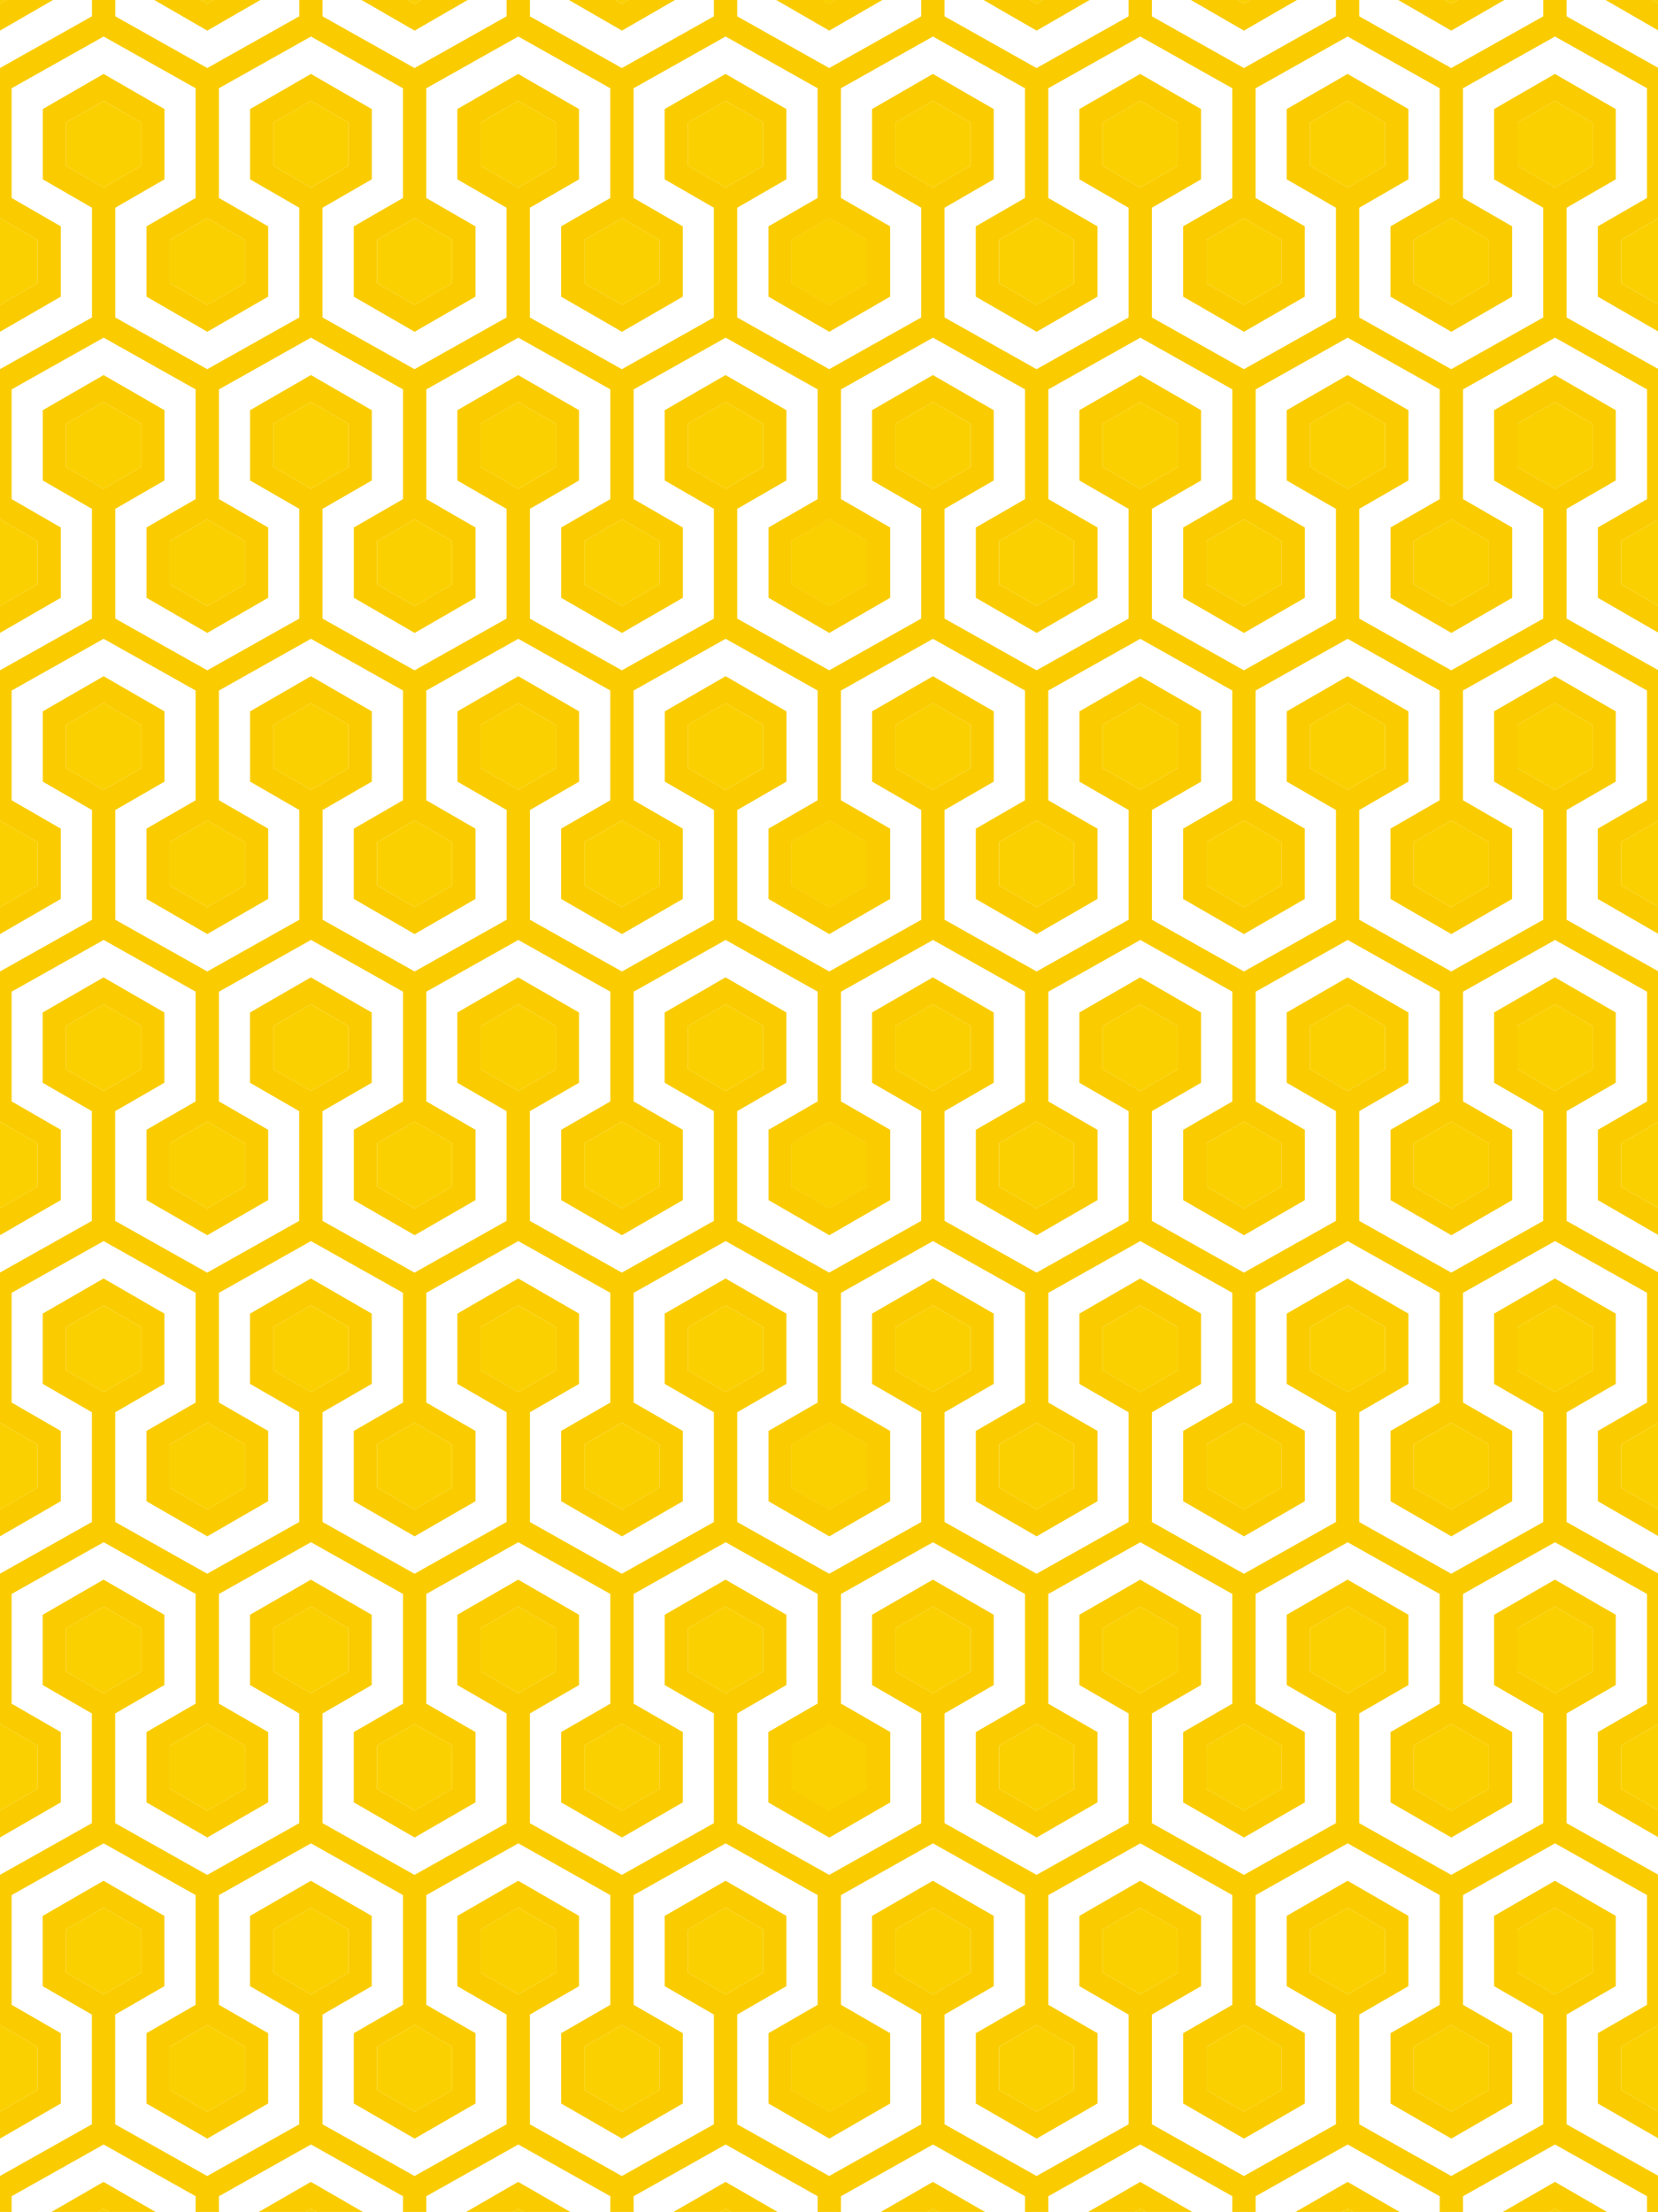 <?xml version="1.0" encoding="utf-8"?>
<!-- Generator: Adobe Illustrator 24.0.1, SVG Export Plug-In . SVG Version: 6.00 Build 0)  -->
<svg version="1.1" xmlns="http://www.w3.org/2000/svg" xmlns:xlink="http://www.w3.org/1999/xlink" x="0px" y="0px"
	 viewBox="0 0 1024 1366" style="enable-background:new 0 0 1024 1366;" xml:space="preserve">
<style type="text/css">
	.st0{display:none;opacity:0.7;}
	.st1{fill:#F9B200;}
	.st2{fill:#F79200;}
	.st3{fill:#FFD833;}
	.st4{fill:#D81A22;}
	.st5{fill:#F9F7DC;}
	.st6{fill:#A6221D;}
	.st7{fill:none;}
	.st8{clip-path:url(#SVGID_2_);}
	.st9{fill:#FACC00;}
	.st10{fill:#E4EDF7;}
	.st11{fill:#FAD000;}
</style>
<g id="Layer_1" class="st0">
</g>
<g id="Layer_2">
</g>
<g id="Layer_3">
</g>
<g id="Layer_4">
	<rect class="st7" width="1024" height="1366"/>
</g>
<g id="Layer_5">
	<g id="Mask_Group_37">
		<g id="Group_114" transform="translate(-67.576 -512.242)">
			<g id="Group_112" transform="translate(44.378 16.629)">
				<path id="Path_376" class="st11" d="M128.05,1573.56v26.76l23.18,13.38l23.18-13.38v-26.76l-23.18-13.38L128.05,1573.56z"/>
				<path id="Path_377" class="st11" d="M0,1573.56v26.76l23.18,13.38l23.18-13.38v-26.76l-23.18-13.38L0,1573.56z"/>
				<path id="Path_378" class="st11" d="M384.15,1573.56v26.76l23.18,13.38l23.18-13.38v-26.76l-23.18-13.38L384.15,1573.56z"/>
				<path id="Path_379" class="st11" d="M128.05,1387.6v26.76l23.18,13.38l23.18-13.38v-26.76l-23.18-13.38L128.05,1387.6z"/>
				<path id="Path_380" class="st11" d="M0,1387.6v26.76l23.18,13.38l23.18-13.38v-26.76l-23.18-13.38L0,1387.6z"/>
				<path id="Path_381" class="st11" d="M256.1,1387.6v26.76l23.18,13.38l23.18-13.38v-26.76l-23.18-13.38L256.1,1387.6z"/>
				<path id="Path_382" class="st11" d="M384.15,1387.6v26.76l23.18,13.38l23.18-13.38v-26.76l-23.18-13.38L384.15,1387.6z"/>
				<path id="Path_383" class="st11" d="M494.52,1341.92v-26.76l-23.18-13.38l-23.18,13.38v26.76l23.18,13.38L494.52,1341.92z"/>
				<path id="Path_384" class="st11" d="M366.47,1341.92v-26.76l-23.18-13.38l-23.18,13.38v26.76l23.18,13.38L366.47,1341.92z"/>
				<path id="Path_385" class="st11" d="M238.42,1341.92v-26.76l-23.18-13.38l-23.18,13.38v26.76l23.18,13.38L238.42,1341.92z"/>
				<path id="Path_386" class="st11" d="M110.38,1341.92v-26.76l-23.18-13.38l-23.18,13.38v26.76l23.18,13.38L110.38,1341.92z"/>
				<path id="Path_387" class="st11" d="M494.52,1155.95v-26.76l-23.18-13.38l-23.18,13.38v26.76l23.18,13.38L494.52,1155.95z"/>
				<path id="Path_388" class="st11" d="M366.47,1155.95v-26.76l-23.18-13.38l-23.18,13.38v26.76l23.18,13.38L366.47,1155.95z"/>
				<path id="Path_389" class="st11" d="M110.38,1155.95v-26.76l-23.18-13.38l-23.18,13.38v26.76l23.18,13.38L110.38,1155.95z"/>
				<path id="Path_390" class="st11" d="M128.05,1759.53v26.76l23.18,13.38l23.18-13.38v-26.76l-23.18-13.38L128.05,1759.53z"/>
				<path id="Path_391" class="st11" d="M0,1759.53v26.76l23.18,13.38l23.18-13.38v-26.76l-23.18-13.38L0,1759.53z"/>
				<path id="Path_392" class="st11" d="M256.1,1759.53v26.76l23.18,13.38l23.18-13.38v-26.76l-23.18-13.38L256.1,1759.53z"/>
				<path id="Path_393" class="st11" d="M384.15,1759.53v26.76l23.18,13.38l23.18-13.38v-26.76l-23.18-13.38L384.15,1759.53z"/>
				<path id="Path_394" class="st11" d="M494.52,1527.88v-26.76l-23.18-13.38l-23.18,13.38v26.76l23.18,13.38L494.52,1527.88z"/>
				<path id="Path_395" class="st11" d="M366.47,1527.88v-26.76l-23.18-13.38l-23.18,13.38v26.76l23.18,13.38L366.47,1527.88z"/>
				<path id="Path_396" class="st11" d="M238.42,1527.88v-26.76l-23.18-13.38l-23.18,13.38v26.76l23.18,13.38L238.42,1527.88z"/>
				<path id="Path_397" class="st11" d="M110.38,1527.88v-26.76l-23.18-13.38l-23.18,13.38v26.76l23.18,13.38L110.38,1527.88z"/>
				<path id="Path_405" class="st11" d="M494.52,1899.82v-26.76l-23.18-13.38l-23.18,13.38v26.76l23.18,13.38L494.52,1899.82z"/>
				<path id="Path_406" class="st11" d="M366.47,1899.82v-26.76l-23.18-13.38l-23.18,13.38v26.76l23.18,13.38L366.47,1899.82z"/>
				<path id="Path_407" class="st11" d="M110.38,1899.82v-26.76l-23.18-13.38l-23.18,13.38v26.76l23.18,13.38L110.38,1899.82z"/>
				<path id="Path_408" class="st11" d="M494.52,1713.85v-26.76l-23.18-13.38l-23.18,13.38v26.76l23.18,13.38L494.52,1713.85z"/>
				<path id="Path_409" class="st11" d="M366.47,1713.85v-26.76l-23.18-13.38l-23.18,13.38v26.76l23.18,13.38L366.47,1713.85z"/>
				<path id="Path_410" class="st11" d="M238.42,1713.85v-26.76l-23.18-13.38l-23.18,13.38v26.76l23.18,13.38L238.42,1713.85z"/>
				<path id="Path_411" class="st11" d="M110.38,1713.85v-26.76l-23.18-13.38l-23.18,13.38v26.76l23.18,13.38L110.38,1713.85z"/>
				<path id="Path_420" class="st11" d="M128.05,457.76v26.76l23.18,13.38l23.18-13.38v-26.76l-23.18-13.38L128.05,457.76z"/>
				<path id="Path_421" class="st11" d="M0,457.76v26.76l23.18,13.38l23.18-13.38v-26.76l-23.18-13.38L0,457.76z"/>
				<path id="Path_422" class="st11" d="M256.1,457.76v26.76l23.18,13.38l23.18-13.38v-26.76l-23.18-13.38L256.1,457.76z"/>
				<path id="Path_423" class="st11" d="M384.15,457.76v26.76l23.18,13.38l23.18-13.38v-26.76l-23.18-13.38L384.15,457.76z"/>
				<path id="Path_436" class="st11" d="M128.05,643.72v26.76l23.18,13.38l23.18-13.38v-26.76l-23.18-13.38L128.05,643.72z"/>
				<path id="Path_437" class="st11" d="M0,643.72v26.76l23.18,13.38l23.18-13.38v-26.76l-23.18-13.38L0,643.72z"/>
				<path id="Path_438" class="st11" d="M256.1,643.72v26.76l23.18,13.38l23.18-13.38v-26.76l-23.18-13.38L256.1,643.72z"/>
				<path id="Path_439" class="st11" d="M384.15,643.72v26.76l23.18,13.38l23.18-13.38v-26.76l-23.18-13.38L384.15,643.72z"/>
				<path id="Path_444" class="st11" d="M128.05,1015.66v26.76l23.18,13.38l23.18-13.38v-26.76l-23.18-13.38L128.05,1015.66z"/>
				<path id="Path_445" class="st11" d="M0,1015.66v26.76l23.18,13.38l23.18-13.38v-26.76l-23.18-13.38L0,1015.66z"/>
				<path id="Path_446" class="st11" d="M256.1,1015.66v26.76l23.18,13.38l23.18-13.38v-26.76l-23.18-13.38L256.1,1015.66z"/>
				<path id="Path_447" class="st11" d="M384.15,1015.66v26.76l23.18,13.38l23.18-13.38v-26.76l-23.18-13.38L384.15,1015.66z"/>
				<path id="Path_448" class="st11" d="M128.05,829.69v26.76l23.18,13.38l23.18-13.38v-26.76l-23.18-13.38L128.05,829.69z"/>
				<path id="Path_449" class="st11" d="M0,829.69v26.76l23.18,13.38l23.18-13.38v-26.76l-23.18-13.38L0,829.69z"/>
				<path id="Path_450" class="st11" d="M256.1,829.69v26.76l23.18,13.38l23.18-13.38v-26.76l-23.18-13.38L256.1,829.69z"/>
				<path id="Path_451" class="st11" d="M384.15,829.69v26.76l23.18,13.38l23.18-13.38v-26.76l-23.18-13.38L384.15,829.69z"/>
				<path id="Path_452" class="st11" d="M494.52,784.01v-26.76l-23.18-13.38l-23.18,13.38v26.76l23.18,13.38L494.52,784.01z"/>
				<path id="Path_453" class="st11" d="M366.47,784.01v-26.76l-23.18-13.38l-23.18,13.38v26.76l23.18,13.38L366.47,784.01z"/>
				<path id="Path_454" class="st11" d="M238.42,784.01v-26.76l-23.18-13.38l-23.17,13.38v26.76l23.18,13.38L238.42,784.01z"/>
				<path id="Path_455" class="st11" d="M110.38,784.01v-26.76L87.2,743.87l-23.18,13.38v26.76l23.18,13.38L110.38,784.01z"/>
				<path id="Path_456" class="st11" d="M494.52,598.05v-26.77l-23.18-13.38l-23.18,13.38v26.77l23.18,13.38L494.52,598.05z"/>
				<path id="Path_457" class="st11" d="M366.47,598.05v-26.77L343.3,557.9l-23.18,13.38v26.77l23.18,13.38L366.47,598.05z"/>
				<path id="Path_458" class="st11" d="M238.42,598.05v-26.77l-23.18-13.38l-23.18,13.38v26.77l23.18,13.38L238.42,598.05z"/>
				<path id="Path_459" class="st11" d="M110.38,598.05v-26.77L87.2,557.9l-23.18,13.38v26.77l23.18,13.38L110.38,598.05z"/>
				<path id="Path_460" class="st11" d="M0,1201.63v26.76l23.18,13.38l23.18-13.38v-26.76l-23.18-13.38L0,1201.63z"/>
				<path id="Path_461" class="st11" d="M256.1,1201.63v26.76l23.18,13.38l23.18-13.38v-26.76l-23.18-13.38L256.1,1201.63z"/>
				<path id="Path_462" class="st11" d="M384.15,1201.63v26.76l23.18,13.38l23.18-13.38v-26.76l-23.18-13.38L384.15,1201.63z"/>
				<path id="Path_463" class="st11" d="M494.52,969.98v-26.76l-23.18-13.38l-23.18,13.38v26.76l23.18,13.38L494.52,969.98z"/>
				<path id="Path_464" class="st11" d="M366.47,969.98v-26.76l-23.18-13.38l-23.18,13.38v26.76l23.18,13.38L366.47,969.98z"/>
				<path id="Path_465" class="st11" d="M238.42,969.98v-26.76l-23.18-13.38l-23.18,13.38v26.76l23.18,13.38L238.42,969.98z"/>
				<path id="Path_466" class="st11" d="M110.38,969.98v-26.76L87.2,929.84l-23.18,13.38v26.76l23.18,13.38L110.38,969.98z"/>
				<path id="Path_467" class="st11" d="M640.24,1573.56v26.76l23.18,13.38l23.18-13.38v-26.76l-23.18-13.38L640.24,1573.56z"/>
				<path id="Path_468" class="st11" d="M512.19,1573.56v26.76l23.18,13.38l23.18-13.38v-26.76l-23.18-13.38L512.19,1573.56z"/>
				<path id="Path_469" class="st11" d="M768.29,1573.56v26.76l23.18,13.38l23.18-13.38v-26.76l-23.18-13.38L768.29,1573.56z"/>
				<path id="Path_470" class="st11" d="M896.34,1573.56v26.76l23.18,13.38l23.18-13.38v-26.76l-23.18-13.38L896.34,1573.56z"/>
				<path id="Path_471" class="st11" d="M1024.39,1573.56v26.76l23.18,13.38l23.18-13.38v-26.76l-23.18-13.38L1024.39,1573.56z"/>
				<path id="Path_472" class="st11" d="M640.24,1387.6v26.76l23.18,13.38l23.18-13.38v-26.76l-23.18-13.38L640.24,1387.6z"/>
				<path id="Path_473" class="st11" d="M512.19,1387.6v26.76l23.18,13.38l23.17-13.38v-26.76l-23.18-13.38L512.19,1387.6z"/>
				<path id="Path_474" class="st11" d="M768.29,1387.6v26.76l23.18,13.38l23.18-13.38v-26.76l-23.18-13.38L768.29,1387.6z"/>
				<path id="Path_475" class="st11" d="M896.34,1387.6v26.76l23.18,13.38l23.18-13.38v-26.76l-23.18-13.38L896.34,1387.6z"/>
				<path id="Path_476" class="st11" d="M1024.39,1387.6v26.76l23.18,13.38l23.18-13.38v-26.76l-23.18-13.38L1024.39,1387.6z"/>
				<path id="Path_477" class="st11" d="M1006.72,1341.92v-26.76l-23.18-13.38l-23.18,13.38v26.76l23.18,13.38L1006.72,1341.92z"/>
				<path id="Path_478" class="st11" d="M878.67,1341.92v-26.76l-23.18-13.38l-23.18,13.38v26.76l23.18,13.38L878.67,1341.92z"/>
				<path id="Path_479" class="st11" d="M750.62,1341.92v-26.76l-23.18-13.38l-23.18,13.38v26.76l23.18,13.38L750.62,1341.92z"/>
				<path id="Path_480" class="st11" d="M622.57,1341.92v-26.76l-23.18-13.38l-23.18,13.38v26.76l23.18,13.38L622.57,1341.92z"/>
				<path id="Path_481" class="st11" d="M1006.72,1155.95v-26.76l-23.18-13.38l-23.18,13.38v26.76l23.18,13.38L1006.72,1155.95z"/>
				<path id="Path_482" class="st11" d="M878.67,1155.95v-26.76l-23.18-13.38l-23.18,13.38v26.76l23.18,13.38L878.67,1155.95z"/>
				<path id="Path_483" class="st11" d="M750.62,1155.95v-26.76l-23.18-13.38l-23.18,13.38v26.76l23.18,13.38L750.62,1155.95z"/>
				<path id="Path_484" class="st11" d="M622.57,1155.95v-26.76l-23.18-13.38l-23.18,13.38v26.76l23.18,13.38L622.57,1155.95z"/>
				<path id="Path_485" class="st11" d="M640.24,1759.53v26.76l23.18,13.38l23.18-13.38v-26.76l-23.18-13.38L640.24,1759.53z"/>
				<path id="Path_486" class="st11" d="M512.19,1759.53v26.76l23.18,13.38l23.18-13.38v-26.76l-23.18-13.38L512.19,1759.53z"/>
				<path id="Path_487" class="st11" d="M768.29,1759.53v26.76l23.18,13.38l23.18-13.38v-26.76l-23.18-13.38L768.29,1759.53z"/>
				<path id="Path_488" class="st11" d="M896.34,1759.53v26.76l23.18,13.38l23.18-13.38v-26.76l-23.18-13.38L896.34,1759.53z"/>
				<path id="Path_489" class="st11" d="M1024.39,1759.53v26.76l23.18,13.38l23.18-13.38v-26.76l-23.18-13.38L1024.39,1759.53z"/>
				<path id="Path_490" class="st11" d="M1006.72,1527.88v-26.76l-23.18-13.38l-23.18,13.38v26.76l23.18,13.38L1006.72,1527.88z"/>
				<path id="Path_491" class="st11" d="M878.67,1527.88v-26.76l-23.18-13.38l-23.18,13.38v26.76l23.18,13.38L878.67,1527.88z"/>
				<path id="Path_492" class="st11" d="M750.62,1527.88v-26.76l-23.18-13.38l-23.18,13.38v26.76l23.18,13.38L750.62,1527.88z"/>
				<path id="Path_493" class="st11" d="M622.57,1527.88v-26.76l-23.18-13.38l-23.18,13.38v26.76l23.18,13.38L622.57,1527.88z"/>
				<path id="Path_504" class="st11" d="M1006.72,1899.82v-26.76l-23.18-13.38l-23.18,13.38v26.76l23.18,13.38L1006.72,1899.82z"/>
				<path id="Path_505" class="st11" d="M878.67,1899.82v-26.76l-23.18-13.38l-23.18,13.38v26.76l23.18,13.38L878.67,1899.82z"/>
				<path id="Path_506" class="st11" d="M750.62,1899.82v-26.76l-23.18-13.38l-23.18,13.38v26.76l23.18,13.38L750.62,1899.82z"/>
				<path id="Path_507" class="st11" d="M622.57,1899.82v-26.76l-23.18-13.38l-23.18,13.38v26.76l23.18,13.38L622.57,1899.82z"/>
				<path id="Path_508" class="st11" d="M1006.72,1713.85v-26.76l-23.18-13.38l-23.18,13.38v26.76l23.18,13.38L1006.72,1713.85z"/>
				<path id="Path_509" class="st11" d="M878.67,1713.85v-26.76l-23.18-13.38l-23.18,13.38v26.76l23.18,13.38L878.67,1713.85z"/>
				<path id="Path_510" class="st11" d="M750.62,1713.85v-26.76l-23.18-13.38l-23.18,13.38v26.76l23.18,13.38L750.62,1713.85z"/>
				<path id="Path_511" class="st11" d="M622.57,1713.85v-26.76l-23.18-13.38l-23.18,13.38v26.76l23.18,13.38L622.57,1713.85z"/>
				<path id="Path_521" class="st11" d="M640.24,457.76v26.76l23.18,13.38l23.18-13.38v-26.76l-23.18-13.38L640.24,457.76z"/>
				<path id="Path_522" class="st11" d="M512.19,457.76v26.76l23.18,13.38l23.17-13.38v-26.76l-23.18-13.38L512.19,457.76z"/>
				<path id="Path_523" class="st11" d="M768.29,457.76v26.76l23.18,13.38l23.18-13.38v-26.76l-23.18-13.38L768.29,457.76z"/>
				<path id="Path_524" class="st11" d="M896.34,457.76v26.76l23.18,13.38l23.18-13.38v-26.76l-23.18-13.38L896.34,457.76z"/>
				<path id="Path_525" class="st11" d="M1024.39,457.76v26.76l23.18,13.38l23.18-13.38v-26.76l-23.18-13.38L1024.39,457.76z"/>
				<path id="Path_537" class="st11" d="M640.24,643.72v26.76l23.18,13.38l23.18-13.38v-26.76l-23.18-13.38L640.24,643.72z"/>
				<path id="Path_538" class="st11" d="M512.19,643.72v26.76l23.18,13.38l23.18-13.38v-26.76l-23.18-13.38L512.19,643.72z"/>
				<path id="Path_539" class="st11" d="M896.34,643.72v26.76l23.18,13.38l23.18-13.38v-26.76l-23.18-13.38L896.34,643.72z"/>
				<path id="Path_540" class="st11" d="M1024.39,643.72v26.76l23.18,13.38l23.18-13.38v-26.76l-23.18-13.38L1024.39,643.72z"/>
				<path id="Path_545" class="st11" d="M512.19,1015.66v26.76l23.18,13.38l23.18-13.38v-26.76l-23.18-13.38L512.19,1015.66z"/>
				<path id="Path_546" class="st11" d="M768.29,1015.66v26.76l23.18,13.38l23.18-13.38v-26.76l-23.18-13.38L768.29,1015.66z"/>
				<path id="Path_547" class="st11" d="M896.34,1015.66v26.76l23.18,13.38l23.18-13.38v-26.76l-23.18-13.38L896.34,1015.66z"/>
				<path id="Path_548" class="st11" d="M1024.39,1015.66v26.76l23.18,13.38l23.18-13.38v-26.76l-23.18-13.38L1024.39,1015.66z"/>
				<path id="Path_549" class="st11" d="M640.24,829.69v26.76l23.18,13.38l23.18-13.38v-26.76l-23.18-13.38L640.24,829.69z"/>
				<path id="Path_550" class="st11" d="M512.19,829.69v26.76l23.18,13.38l23.17-13.38v-26.76l-23.18-13.38L512.19,829.69z"/>
				<path id="Path_551" class="st11" d="M768.29,829.69v26.76l23.18,13.38l23.18-13.38v-26.76l-23.18-13.38L768.29,829.69z"/>
				<path id="Path_552" class="st11" d="M896.34,829.69v26.76l23.18,13.38l23.18-13.38v-26.76l-23.18-13.38L896.34,829.69z"/>
				<path id="Path_553" class="st11" d="M1024.39,829.69v26.76l23.18,13.38l23.18-13.38v-26.76l-23.18-13.38L1024.39,829.69z"/>
				<path id="Path_554" class="st11" d="M1006.72,784.01v-26.76l-23.18-13.38l-23.18,13.38v26.76l23.18,13.38L1006.72,784.01z"/>
				<path id="Path_555" class="st11" d="M878.67,784.01v-26.76l-23.18-13.38l-23.18,13.38v26.76l23.18,13.38L878.67,784.01z"/>
				<path id="Path_556" class="st11" d="M750.62,784.01v-26.76l-23.18-13.38l-23.18,13.38v26.76l23.18,13.38L750.62,784.01z"/>
				<path id="Path_557" class="st11" d="M622.57,784.01v-26.76l-23.18-13.38l-23.18,13.38v26.76l23.18,13.38L622.57,784.01z"/>
				<path id="Path_558" class="st11" d="M1006.72,598.05v-26.77l-23.18-13.38l-23.18,13.38v26.77l23.18,13.38L1006.72,598.05z"/>
				<path id="Path_559" class="st11" d="M750.62,598.05v-26.77l-23.18-13.38l-23.18,13.38v26.77l23.18,13.38L750.62,598.05z"/>
				<path id="Path_560" class="st11" d="M622.57,598.05v-26.77l-23.18-13.38l-23.18,13.38v26.77l23.18,13.38L622.57,598.05z"/>
				<path id="Path_561" class="st11" d="M640.24,1201.63v26.76l23.18,13.38l23.18-13.38v-26.76l-23.18-13.38L640.24,1201.63z"/>
				<path id="Path_562" class="st11" d="M512.19,1201.63v26.76l23.18,13.38l23.18-13.38v-26.76l-23.18-13.38L512.19,1201.63z"/>
				<path id="Path_563" class="st11" d="M768.29,1201.63v26.76l23.18,13.38l23.18-13.38v-26.76l-23.18-13.38L768.29,1201.63z"/>
				<path id="Path_564" class="st11" d="M896.34,1201.63v26.76l23.18,13.38l23.18-13.38v-26.76l-23.18-13.38L896.34,1201.63z"/>
				<path id="Path_565" class="st11" d="M1024.39,1201.63v26.76l23.18,13.38l23.18-13.38v-26.76l-23.18-13.38L1024.39,1201.63z"/>
				<path id="Path_566" class="st11" d="M1006.72,969.98v-26.76l-23.18-13.38l-23.18,13.38v26.76l23.18,13.38L1006.72,969.98z"/>
				<path id="Path_567" class="st11" d="M878.67,969.98v-26.76l-23.18-13.38l-23.18,13.38v26.76l23.18,13.38L878.67,969.98z"/>
				<path id="Path_568" class="st11" d="M622.57,969.98v-26.76l-23.18-13.38l-23.18,13.38v26.76l23.18,13.38L622.57,969.98z"/>
				<path id="Path_569" class="st11" d="M256.1,1573.56v26.76l23.18,13.38l23.18-13.38v-26.76l-23.18-13.38L256.1,1573.56z"/>
				<path id="Path_570" class="st11" d="M238.42,1155.95v-26.76l-23.18-13.38l-23.18,13.38v26.76l23.18,13.38L238.42,1155.95z"/>
				<path id="Path_571" class="st11" d="M512.19,1759.53v26.76l23.18,13.38l23.18-13.38v-26.76l-23.18-13.38L512.19,1759.53z"/>
				<path id="Path_575" class="st11" d="M238.42,1899.82v-26.76l-23.18-13.38l-23.18,13.38v26.76l23.18,13.38L238.42,1899.82z"/>
				<path id="Path_577" class="st11" d="M512.19,457.76v26.76l23.18,13.38l23.17-13.38v-26.76l-23.18-13.38L512.19,457.76z"/>
				<path id="Path_579" class="st11" d="M512.19,643.72v26.76l23.18,13.38l23.18-13.38v-26.76l-23.18-13.38L512.19,643.72z"/>
				<path id="Path_580" class="st11" d="M512.19,1015.66v26.76l23.18,13.38l23.18-13.38v-26.76l-23.18-13.38L512.19,1015.66z"/>
				<path id="Path_581" class="st11" d="M512.19,829.69v26.76l23.18,13.38l23.17-13.38v-26.76l-23.18-13.38L512.19,829.69z"/>
				<path id="Path_582" class="st11" d="M512.19,1201.63v26.76l23.18,13.38l23.18-13.38v-26.76l-23.18-13.38L512.19,1201.63z"/>
				<path id="Path_583" class="st11" d="M535.37,1560.18l23.18,13.38v26.76l-23.18,13.38l-23.18-13.38v-26.76L535.37,1560.18
					 M535.37,1543.55l-7.2,4.16l-23.18,13.38l-7.2,4.16v43.39l7.2,4.16l23.18,13.38l7.2,4.16l7.2-4.16l23.18-13.38l7.2-4.16v-43.39
					l-7.2-4.16l-23.18-13.38L535.37,1543.55z"/>
				<path id="Path_586" class="st11" d="M768.29,643.72v26.76l23.18,13.38l23.18-13.38v-26.76l-23.18-13.38L768.29,643.72z"/>
				<path id="Path_587" class="st11" d="M640.24,1015.66v26.76l23.18,13.38l23.18-13.38v-26.76l-23.18-13.38L640.24,1015.66z"/>
				<path id="Path_588" class="st11" d="M878.67,598.05v-26.77l-23.18-13.38l-23.18,13.38v26.77l23.18,13.38L878.67,598.05z"/>
				<path id="Path_589" class="st11" d="M750.62,969.98v-26.76l-23.18-13.38l-23.18,13.38v26.76l23.18,13.38L750.62,969.98z"/>
				<path id="Path_590" class="st11" d="M512.19,1573.56v26.76l23.18,13.38l23.18-13.38v-26.76l-23.18-13.38L512.19,1573.56z"/>
				<path id="Path_591" class="st11" d="M512.19,1387.6v26.76l23.18,13.38l23.17-13.38v-26.76l-23.18-13.38L512.19,1387.6z"/>
				<path id="Path_592" class="st11" d="M128.05,1201.63v26.76l23.18,13.38l23.18-13.38v-26.76l-23.18-13.38L128.05,1201.63z"/>
			</g>
			<g id="Group_113">
				<path id="Path_594" class="st9" d="M1091.94,1484.11l-26.65-14.98l-30.18-16.97v-67.76l0,0l23.18-13.38l7.2-4.16v-43.39
					l-7.2-4.16l-23.18-13.38l-7.2-4.16l-7.2,4.16l-23.18,13.38l-7.2,4.16v43.39l7.2,4.16l23.18,13.38l0,0v67.76l-30.18,16.97
					l-26.65,14.98l-26.65-14.98l-30.18-16.97v-67.76l0,0l23.18-13.38l7.2-4.16v-43.39l-7.2-4.16l-23.18-13.38l-7.2-4.16l-7.2,4.16
					l-23.18,13.38l-7.2,4.16v43.39l7.2,4.16l23.18,13.38l0,0v67.76l-30.18,16.98l-26.65,14.98l-26.65-14.98l-30.18-16.97v-67.76l0,0
					l23.18-13.38l7.2-4.16v-43.39l-7.2-4.16l-23.18-13.39l-7.2-4.16l-7.2,4.16l-23.18,13.38l-7.2,4.16v43.39l7.2,4.16l23.18,13.38
					l0,0v67.76l-30.18,16.97l-26.65,14.98l-26.65-14.98l-30.18-16.97v-67.76l0,0l23.18-13.38l7.2-4.16v-43.39l-7.2-4.16
					l-23.18-13.38l-7.2-4.16l-7.2,4.16l-23.18,13.38l-7.2,4.16v43.39l7.2,4.16l23.18,13.38l0,0v67.76l-30.18,16.97l-26.65,14.98
					l-26.65-14.98l-30.18-16.97v-67.76l0,0l23.18-13.38l7.2-4.16v-43.39l-7.2-4.16l-23.18-13.38l-7.2-4.16l-7.2,4.16l-23.18,13.38
					l-7.2,4.16v43.39l7.2,4.16l23.18,13.38l0,0v67.76l-42.04,23.64l-14.78,8.31l-26.65-14.98l-30.18-16.97v-67.76l0,0l23.18-13.38
					l7.2-4.16v-43.39l-7.2-4.16l-23.18-13.39l-7.2-4.16l-7.2,4.16l-23.18,13.38l-7.2,4.16v43.39l7.2,4.16l23.18,13.38l0,0v67.76
					l-30.18,16.97l-26.65,14.98l-56.82-31.95v-67.76l23.18-13.38l7.2-4.16v-43.39l-7.2-4.16l-23.18-13.38l-7.2-4.16l-7.2,4.16
					l-23.18,13.38l-7.2,4.16v43.39l7.2,4.16l23.18,13.38v67.76l-30.18,16.97l-26.65,14.98l-26.65-14.98l-30.18-16.97v-67.76l0,0
					l23.18-13.38l7.2-4.16v-43.39l-7.2-4.16l-23.17-13.38l-7.2-4.16l-7.2,4.16l-23.18,13.38l-7.2,4.16v43.39l7.2,4.16l23.18,13.38
					l0,0v67.76l-30.18,16.98l-26.65,14.98l-60.5-34.02L0,1462.65l60.35,33.94v67.76l0,0l-23.18,13.38l-7.2,4.16v43.39l7.2,4.16
					l23.18,13.38l7.2,4.16l7.2-4.16l23.18-13.38l7.2-4.16v-43.39l-7.2-4.16l-23.18-13.38l0,0v-67.76l30.18-16.97l26.66-14.99
					l26.65,14.98l30.18,16.97v67.76l0,0l-23.18,13.38l-7.2,4.16v43.39l7.2,4.16l23.18,13.38l7.2,4.16l7.2-4.16l23.18-13.38l7.2-4.16
					v-43.39l-7.2-4.16l-23.18-13.38l0,0v-67.76l30.18-16.97l26.65-14.98l38.51,21.66l18.31,10.3v67.76l0,0l-23.18,13.38l-7.2,4.16
					v43.39l7.2,4.16l23.18,13.38l7.2,4.16l7.2-4.16l23.18-13.38l7.2-4.16v-43.39l-7.2-4.16l-23.18-13.38l0,0v-67.76l30.18-16.97
					l26.65-14.98l26.65,14.98l30.18,16.97v67.76l0,0l-23.18,13.38l-7.2,4.16v43.39l7.2,4.16l23.18,13.38l7.2,4.16l7.2-4.16
					l23.18-13.38l7.2-4.16v-43.39l-7.2-4.16l-23.18-13.38l0,0v-67.76l56.82-31.95l38.51,21.66l18.31,10.3v67.76l0,0l-23.18,13.38
					l-7.2,4.16v43.39l7.2,4.16l23.18,13.38l7.2,4.16l7.2-4.16l23.18-13.38l7.2-4.16v-43.39l-7.2-4.16l-23.18-13.38l0,0v-67.76
					l30.18-16.97l26.65-14.98l26.65,14.98l30.18,16.97v67.76l-23.18,13.38l-7.2,4.16v43.39l7.2,4.16l23.18,13.38l7.2,4.16l7.2-4.16
					l23.18-13.38l7.2-4.16v-43.39l-7.2-4.16l-23.18-13.38l0,0v-67.76l30.18-16.97l26.65-14.98l26.65,14.98l30.18,16.97v67.76l0,0
					l-23.18,13.38l-7.2,4.16v43.39l7.2,4.16l23.18,13.38l7.2,4.16l7.2-4.16l23.18-13.38l7.2-4.16v-43.39l-7.2-4.16l-23.18-13.38l0,0
					v-67.76l30.18-16.97l26.65-14.98l26.65,14.98l30.18,16.97v67.76l-23.18,13.38l-7.2,4.16v43.39l7.2,4.16l23.18,13.38l7.2,4.16
					l7.2-4.16l23.18-13.38l7.2-4.16v-43.39l-7.2-4.16l-23.18-13.38l0,0v-67.76l30.18-16.97l26.65-14.98l26.65,14.98l30.18,16.97
					v67.76l0,0l-23.18,13.38l-7.2,4.16v43.39l7.2,4.16l23.18,13.38l7.2,4.16l7.2-4.16l23.18-13.38l7.2-4.16v-43.39l-7.2-4.16
					l-23.18-13.38l0,0v-67.76l60.35-33.94l-7.06-12.55L1091.94,1484.11z M1004.74,1358.54v-26.76l23.18-13.38l23.18,13.38v26.76
					l-23.18,13.38L1004.74,1358.54z M876.69,1358.54v-26.76l23.18-13.38l23.18,13.38v26.76l-23.18,13.38L876.69,1358.54z
					 M748.64,1358.54v-26.76l23.18-13.38l23.18,13.38v26.76l-23.18,13.38L748.64,1358.54z M620.6,1358.54v-26.76l23.18-13.38
					l23.18,13.38v26.76l-23.18,13.38L620.6,1358.54z M492.55,1358.54v-26.76l23.18-13.38l23.18,13.38v26.76l-23.18,13.38
					L492.55,1358.54z M364.5,1358.54v-26.76l23.18-13.38l23.18,13.38v26.76l-23.18,13.38L364.5,1358.54z M236.45,1331.78
					l23.18-13.38l23.18,13.38v26.76l-23.18,13.38l-23.18-13.38L236.45,1331.78z M108.4,1358.54v-26.76l23.18-13.38l23.18,13.38
					v26.76l-23.17,13.38L108.4,1358.54z M90.73,1590.19v26.76l-23.18,13.38l-23.18-13.38v-26.76l23.18-13.38L90.73,1590.19z
					 M218.78,1590.19v26.76l-23.18,13.38l-23.18-13.38v-26.76l23.18-13.38L218.78,1590.19z M346.83,1590.19v26.76l-23.18,13.38
					l-23.18-13.38v-26.76l23.18-13.38L346.83,1590.19z M474.87,1590.19v26.76l-23.18,13.38l-23.18-13.38v-26.76l23.18-13.38
					L474.87,1590.19z M602.92,1590.19v26.76l-23.18,13.38l-23.18-13.38v-26.76l23.18-13.38L602.92,1590.19z M730.97,1590.19v26.76
					l-23.18,13.38l-23.18-13.38v-26.76l23.18-13.38L730.97,1590.19z M859.02,1590.19v26.76l-23.18,13.38l-23.18-13.38v-26.76
					l23.18-13.38L859.02,1590.19z M987.07,1590.19v26.76l-23.18,13.38l-23.18-13.38v-26.76l23.18-13.38L987.07,1590.19z
					 M1115.12,1590.19v26.76l-23.18,13.38l-23.18-13.38v-26.76l23.18-13.38L1115.12,1590.19z"/>
				<path id="Path_595" class="st9" d="M1091.94,1298.14l-26.65-14.98l-30.18-16.97v-67.76l0,0l23.18-13.38l7.2-4.16v-43.39
					l-7.2-4.16l-23.18-13.38l-7.2-4.16l-7.2,4.16l-23.18,13.38l-7.2,4.16v43.39l7.2,4.16l23.18,13.38l0,0v67.76l-30.18,16.97
					l-26.65,14.98l-26.65-14.98l-30.18-16.97v-67.76l0,0l23.18-13.38l7.2-4.16v-43.39l-7.2-4.16l-23.18-13.38l-7.2-4.16l-7.2,4.16
					l-23.18,13.38l-7.2,4.16v43.39l7.2,4.16l23.18,13.38l0,0v67.76l-30.18,16.97l-26.65,14.98l-26.65-14.98l-30.18-16.97v-67.76l0,0
					l23.18-13.38l7.2-4.16v-43.39l-7.2-4.16l-23.18-13.38l-7.2-4.16l-7.2,4.16l-23.18,13.38l-7.2,4.16v43.39l7.2,4.16l23.18,13.38
					l0,0v67.76l-30.18,16.97l-26.65,14.98l-26.65-14.98l-30.18-16.97v-67.76l0,0l23.18-13.38l7.2-4.16v-43.39l-7.2-4.16
					l-23.18-13.38l-7.2-4.16l-7.2,4.16l-23.18,13.38l-7.2,4.16v43.39l7.2,4.16l23.17,13.38l0,0v67.76l-30.18,16.97l-26.65,14.98
					l-26.65-14.98l-30.18-16.97v-67.76l23.18-13.38l7.2-4.16v-43.39l-7.2-4.16l-23.18-13.38l-7.2-4.16l-7.2,4.16l-23.18,13.38
					l-7.2,4.16v43.39l7.2,4.16l23.18,13.38l0,0v67.76l-43.02,24.19l-13.81,7.77l-26.65-14.98l-30.18-16.97v-67.76l0,0l23.18-13.38
					l7.2-4.16v-43.39l-7.2-4.16l-23.18-13.38l-7.2-4.16l-7.2,4.16l-23.18,13.38l-7.2,4.16v43.39l7.2,4.16l23.18,13.38l0,0v67.76
					l-30.18,16.97l-26.65,14.98l-56.82-31.95v-67.76l23.18-13.38l7.2-4.16v-43.39l-7.2-4.16l-23.18-13.38l-7.2-4.16l-7.2,4.16
					l-23.18,13.38l-7.2,4.16v43.39l7.2,4.16l23.18,13.38v67.76l-30.18,16.97l-26.65,14.98l-26.65-14.98l-30.18-16.97v-67.76l0,0
					l23.18-13.38l7.2-4.16v-43.39l-7.2-4.16l-23.18-13.38l-7.2-4.16l-7.2,4.16l-23.18,13.38l-7.2,4.16v43.39l7.2,4.16l23.18,13.38
					l0,0v67.76l-30.18,16.97l-26.65,14.98l-60.5-34.01L0,1276.68l60.35,33.94v67.76l0,0l-23.18,13.38l-7.2,4.16v43.39l7.2,4.16
					l23.18,13.38l7.2,4.16l7.2-4.16l23.18-13.38l7.2-4.16v-43.39l-7.2-4.16l-23.18-13.38v-67.76l30.18-16.97l26.65-14.98
					l26.65,14.98l30.18,16.97v67.76l0,0l-23.18,13.38l-7.2,4.16v43.39l7.2,4.16l23.18,13.38l7.2,4.16l7.2-4.16l23.18-13.38l7.2-4.16
					v-43.39l-7.2-4.16l-23.18-13.38l0,0v-67.76l30.18-16.97l26.65-14.98l39.49,22.2l17.34,9.75v67.76l0,0l-23.18,13.38l-7.2,4.16
					v43.39l7.2,4.16l23.18,13.38l7.2,4.16l7.2-4.16l23.18-13.38l7.2-4.16v-43.39l-7.2-4.16l-23.18-13.38l0,0v-67.76l30.18-16.97
					l26.65-14.98l26.65,14.98l30.18,16.97v67.76l0,0l-23.18,13.38l-7.2,4.16v43.39l7.2,4.16l23.18,13.38l7.2,4.16l7.2-4.16
					l23.18-13.38l7.2-4.16v-43.39l-7.2-4.16l-23.18-13.38l0,0v-67.76l56.82-31.95l39.49,22.2l17.34,9.75v67.76l0,0l-23.18,13.38
					l-7.2,4.16v43.39l7.2,4.16l23.18,13.38l7.2,4.16l0,0l7.2-4.16l23.18-13.38l7.2-4.16v-43.39l-7.2-4.16l-23.18-13.38l0,0v-67.76
					l30.18-16.97l26.65-14.98l26.65,14.98l30.18,16.97v67.76l-23.18,13.38l-7.2,4.16v43.39l7.2,4.16l23.18,13.38l7.2,4.16l7.2-4.16
					l23.18-13.38l7.2-4.16v-43.39l-7.2-4.16l-23.18-13.38l0,0v-67.76l30.18-16.97l26.65-14.98l26.65,14.98l30.18,16.97v67.76l0,0
					l-23.18,13.38l-7.2,4.16v43.39l7.2,4.16l23.18,13.38l7.2,4.16l7.2-4.16l23.18-13.38l7.2-4.16v-43.39l-7.2-4.16l-23.18-13.38l0,0
					v-67.76l30.18-16.97l26.65-14.98l26.65,14.98l30.18,16.97v67.76l-23.18,13.38l-7.2,4.16v43.39l7.2,4.16l23.18,13.38l7.2,4.16
					l7.2-4.16l23.18-13.38l7.2-4.16v-43.39l-7.2-4.16l-23.18-13.38l0,0v-67.76l30.18-16.97l26.65-14.98l26.65,14.98l30.18,16.97
					v67.76l0,0l-23.18,13.38l-7.2,4.16v43.39l7.2,4.16l23.18,13.38l7.2,4.16l7.2-4.16l23.18-13.38l7.2-4.16v-43.39l-7.2-4.16
					l-23.18-13.38l0,0v-67.76l60.35-33.94l-7.05-12.55L1091.94,1298.14z M1004.74,1172.58v-26.76l23.18-13.38l23.18,13.38v26.76
					l-23.18,13.38L1004.74,1172.58z M876.69,1172.58v-26.76l23.18-13.38l23.18,13.38v26.76l-23.18,13.38L876.69,1172.58z
					 M748.64,1172.58v-26.76l23.18-13.38l23.18,13.38v26.76l-23.18,13.38L748.64,1172.58z M620.6,1172.58v-26.76l23.18-13.38
					l23.18,13.38v26.76l-23.18,13.38L620.6,1172.58z M492.55,1172.58v-26.76l23.18-13.38l23.18,13.38v26.76l-23.18,13.38
					L492.55,1172.58z M364.5,1172.58v-26.76l23.18-13.38l23.18,13.38v26.76l-23.18,13.38L364.5,1172.58z M236.45,1145.81
					l23.18-13.38l23.18,13.38v26.76l-23.18,13.38l-23.18-13.38V1145.81z M108.4,1172.58v-26.76l23.18-13.38l23.18,13.38v26.76
					l-23.17,13.38L108.4,1172.58z M90.73,1404.22v26.76l-23.18,13.38l-23.17-13.38v-26.76l23.18-13.38L90.73,1404.22z
					 M218.78,1404.22v26.76l-23.18,13.38l-23.18-13.38v-26.76l23.18-13.38L218.78,1404.22z M346.83,1404.22v26.76l-23.18,13.38
					l-23.18-13.38v-26.76l23.18-13.38L346.83,1404.22z M474.87,1404.22v26.76l-23.18,13.38l-23.18-13.38v-26.76l23.18-13.38
					L474.87,1404.22z M556.57,1430.99v-26.76l23.18-13.38l23.18,13.38v26.76l-23.18,13.38L556.57,1430.99z M730.97,1404.22v26.76
					l-23.18,13.38l-23.18-13.38v-26.76l23.18-13.38L730.97,1404.22z M859.02,1404.22v26.76l-23.18,13.38l-23.18-13.38v-26.76
					l23.18-13.38L859.02,1404.22z M987.07,1404.22v26.76l-23.18,13.38l-23.18-13.38v-26.76l23.18-13.38L987.07,1404.22z
					 M1115.12,1404.22v26.76l-23.18,13.38l-23.18-13.38v-26.76l23.18-13.38L1115.12,1404.22z"/>
				<path id="Path_596" class="st9" d="M1091.94,1670.08l-26.65-14.98l-30.18-16.97v-67.76l0,0l23.18-13.38l7.2-4.16v-43.39
					l-7.2-4.16l-23.18-13.38l-7.2-4.16l-7.2,4.16l-23.18,13.38l-7.2,4.16v43.39l7.2,4.16l23.18,13.38l0,0v67.76l-30.18,16.97
					l-26.65,14.98l-26.65-14.98l-30.18-16.97v-67.76l0,0l23.18-13.38l7.2-4.16v-43.39l-7.2-4.16l-23.18-13.38l-7.2-4.16l-7.2,4.16
					l-23.18,13.38l-7.2,4.16v43.39l7.2,4.16l23.18,13.38l0,0v67.76l-30.18,16.97l-26.65,14.98l-26.65-14.98l-30.18-16.97v-67.76l0,0
					l23.18-13.38l7.2-4.16v-43.39l-7.2-4.16l-23.18-13.38l-7.2-4.16l-7.2,4.16l-23.18,13.38l-7.2,4.16v43.39l7.2,4.16l23.18,13.38
					l0,0v67.76l-30.18,16.97l-26.65,14.98l-26.65-14.98l-30.18-16.97v-67.76l0,0l23.18-13.38l7.2-4.16v-43.39l-7.2-4.16
					l-23.18-13.38l-7.2-4.16l-7.2,4.16l-23.18,13.38l-7.2,4.16v43.39l7.2,4.16l23.18,13.38l0,0v67.76l-30.18,16.97l-26.65,14.98
					l-26.65-14.98l-30.18-16.97v-67.76l23.18-13.38l7.2-4.16v-43.39l-7.2-4.16l-23.18-13.38l-7.2-4.16l-7.2,4.16l-23.18,13.38
					l-7.2,4.16v43.39l7.2,4.16l23.18,13.38l0,0v67.76l-43.02,24.19l-13.81,7.77l-26.65-14.98l-30.18-16.97v-67.76l0,0l23.18-13.38
					l7.2-4.16v-43.39l-7.2-4.16l-23.18-13.38l-7.2-4.16l-7.2,4.16l-23.18,13.38l-7.2,4.16v43.39l7.2,4.16l23.18,13.38l0,0v67.76
					l-30.18,16.97l-26.65,14.98l-56.82-31.95v-67.76l23.18-13.38l7.2-4.16v-43.39l-7.2-4.16l-23.18-13.38l-7.2-4.16l-7.2,4.16
					l-23.18,13.38l-7.2,4.16v43.39l7.2,4.16l23.18,13.38v67.76l-30.18,16.97l-26.65,14.98l-26.65-14.98l-30.18-16.97v-67.76l0,0
					l23.18-13.38l7.2-4.16v-43.39l-7.2-4.16l-23.18-13.38l-7.2-4.16l-7.2,4.16l-23.18,13.38l-7.2,4.16v43.39l7.2,4.16l23.18,13.38
					l0,0v67.76l-30.18,16.97l-26.65,14.98l-60.5-34.02L0,1648.61l60.35,33.94v67.76l0,0l-23.18,13.38l-7.2,4.16v43.39l7.2,4.16
					l23.18,13.38l7.2,4.16l7.2-4.16l23.18-13.38l7.2-4.16v-43.39l-7.2-4.16l-23.18-13.38v-67.76l30.18-16.97l26.65-14.98
					l26.65,14.98l30.18,16.97v67.76l0,0l-23.18,13.38l-7.2,4.16v43.39l7.2,4.16l23.18,13.38l7.2,4.16l7.2-4.16l23.18-13.38l7.2-4.16
					v-43.39l-7.2-4.16l-23.18-13.38l0,0v-67.76l30.18-16.97l26.65-14.98l39.49,22.2l17.34,9.75v67.76l0,0l-23.18,13.38l-7.2,4.16
					v43.39l7.2,4.16l23.18,13.38l7.2,4.16l7.2-4.16l23.18-13.38l7.2-4.16v-43.39l-7.2-4.16l-23.18-13.38l0,0v-67.76l30.18-16.97
					l26.65-14.98l26.65,14.98l30.18,16.97v67.76l0,0l-23.18,13.38l-7.2,4.16v43.39l7.2,4.16l23.18,13.38l7.2,4.16l7.2-4.16
					l23.18-13.38l7.2-4.16v-43.39l-7.2-4.16l-23.18-13.38l0,0v-67.76l56.82-31.95l39.49,22.2l17.34,9.75v67.76l0,0l-23.18,13.38
					l-7.2,4.16v43.39l7.2,4.16l23.18,13.38l7.2,4.16l0,0l7.2-4.16l23.18-13.38l7.2-4.16v-43.39l-7.2-4.16l-23.18-13.38l0,0v-67.76
					l30.18-16.97l26.65-14.98l26.65,14.98l30.18,16.97v67.76l-23.18,13.38l-7.2,4.16v43.39l7.2,4.16l23.18,13.38l7.2,4.16l7.2-4.16
					l23.18-13.38l7.2-4.16v-43.39l-7.2-4.16l-23.18-13.38l0,0v-67.76l30.18-16.97l26.65-14.98l26.65,14.98l30.18,16.97v67.76l0,0
					l-23.18,13.38l-7.2,4.16v43.39l7.2,4.16l23.18,13.38l7.2,4.16l7.2-4.16l23.18-13.38l7.2-4.16v-43.39l-7.2-4.16l-23.18-13.38l0,0
					v-67.76l30.18-16.97l26.65-14.98l26.65,14.98l30.18,16.97v67.76l-23.18,13.38l-7.2,4.16v43.39l7.2,4.16l23.18,13.38l7.2,4.16
					l7.2-4.16l23.18-13.38l7.2-4.16v-43.39l-7.2-4.16l-23.18-13.38l0,0v-67.76l30.18-16.97l26.65-14.98l26.65,14.98l30.18,16.97
					v67.76l0,0l-23.18,13.38l-7.2,4.16v43.39l7.2,4.16l23.18,13.38l7.2,4.16l7.2-4.16l23.18-13.38l7.2-4.16v-43.39l-7.2-4.16
					l-23.18-13.38l0,0v-67.76l60.35-33.94l-7.06-12.55L1091.94,1670.08z M1004.74,1544.51v-26.76l23.18-13.38l23.18,13.38v26.76
					l-23.18,13.38L1004.74,1544.51z M876.69,1544.51v-26.76l23.18-13.38l23.18,13.38v26.76l-23.18,13.38L876.69,1544.51z
					 M748.64,1544.51v-26.76l23.18-13.38l23.18,13.38v26.76l-23.18,13.38L748.64,1544.51z M620.6,1544.51v-26.76l23.18-13.38
					l23.18,13.38v26.76l-23.18,13.38L620.6,1544.51z M492.55,1544.51v-26.76l23.18-13.38l23.18,13.38v26.76l-23.18,13.38
					L492.55,1544.51z M364.5,1544.51v-26.76l23.18-13.38l23.18,13.38v26.76l-23.18,13.38L364.5,1544.51z M236.45,1517.75
					l23.18-13.38l23.18,13.38v26.76l-23.18,13.38l-23.18-13.38V1517.75z M108.4,1544.51v-26.76l23.18-13.38l23.18,13.38v26.76
					l-23.18,13.38L108.4,1544.51z M90.73,1776.16v26.76l-23.18,13.38l-23.18-13.38v-26.76l23.18-13.38L90.73,1776.16z
					 M218.78,1776.16v26.76l-23.18,13.38l-23.18-13.38v-26.76l23.18-13.38L218.78,1776.16z M346.83,1776.16v26.76l-23.18,13.38
					l-23.18-13.38v-26.76l23.18-13.38L346.83,1776.16z M474.87,1776.16v26.76l-23.18,13.38l-23.18-13.38v-26.76l23.18-13.38
					L474.87,1776.16z M556.57,1802.92v-26.76l23.18-13.38l23.18,13.38v26.76l-23.18,13.38L556.57,1802.92z M730.97,1776.16v26.76
					l-23.18,13.38l-23.18-13.38v-26.76l23.18-13.38L730.97,1776.16z M859.02,1776.16v26.76l-23.18,13.38l-23.18-13.38v-26.76
					l23.18-13.38L859.02,1776.16z M987.07,1776.16v26.76l-23.18,13.38l-23.18-13.38v-26.76l23.18-13.38L987.07,1776.16z
					 M1115.12,1776.16v26.76l-23.18,13.38l-23.18-13.38v-26.76l23.18-13.38L1115.12,1776.16z"/>
				<path id="Path_597" class="st9" d="M1091.94,2042.01l-26.65-14.99l-30.18-16.97v-67.76l0,0l23.18-13.38l7.2-4.16v-43.39
					l-7.2-4.16l-23.18-13.38l-7.2-4.16l-7.2,4.16l-23.18,13.38l-7.2,4.16v43.39l7.2,4.16l23.18,13.38l0,0v67.76l-30.18,16.97
					l-26.65,14.99l-26.65-14.99l-30.18-16.97v-67.76l0,0l23.18-13.38l7.2-4.16v-43.39l-7.2-4.16l-23.18-13.38l-7.2-4.16l-7.2,4.16
					l-23.18,13.38l-7.2,4.16v43.39l7.2,4.16l23.18,13.38l0,0v67.76l-30.18,16.97l-26.65,14.99l-26.65-14.99l-30.18-16.97v-67.76
					l23.18-13.38l7.2-4.16v-43.39l-7.2-4.16l-23.18-13.38l-7.2-4.16l-7.2,4.16l-23.18,13.38l-7.2,4.16v43.39l7.2,4.16l23.18,13.38
					l0,0v67.76l-30.18,16.97l-26.65,14.99l-26.65-14.99l-30.18-16.97v-67.76l0,0l23.18-13.38l7.2-4.16v-43.39l-7.2-4.16
					l-23.18-13.38l-7.2-4.16l-7.2,4.16l-23.18,13.38l-7.2,4.16v43.39l7.2,4.16l23.18,13.38l0,0v67.76l-30.18,16.97l-26.65,14.99
					l-26.65-14.99l-30.18-16.97v-67.76l23.18-13.38l7.2-4.16v-43.39l-7.2-4.16l-23.18-13.38l-7.2-4.16l-7.2,4.16l-23.18,13.38
					l-7.2,4.16v43.39l7.2,4.16l23.18,13.38l0,0v67.76l-43.02,24.19l-13.81,7.76l-26.65-14.99l-30.18-16.97v-67.76l0,0l23.18-13.38
					l7.2-4.16v-43.39l-7.2-4.16l-23.18-13.38l-7.2-4.16l-7.2,4.16l-23.18,13.38l-7.2,4.16v43.39l7.2,4.16l23.18,13.38l0,0v67.76
					l-30.18,16.97l-26.65,14.99l-56.82-31.95v-67.76l23.18-13.38l7.2-4.16v-43.39l-7.2-4.16l-23.18-13.38l-7.2-4.16l-7.2,4.16
					l-23.18,13.38l-7.2,4.16v43.39l7.2,4.16l23.18,13.38v67.76l-30.18,16.97l-26.65,14.99l-26.65-14.99l-30.18-16.97v-67.76l0,0
					l23.18-13.38l7.2-4.16v-43.39l-7.2-4.16l-23.18-13.38l-7.2-4.16l-7.2,4.16l-23.18,13.38l-7.2,4.16v43.39l7.2,4.16l23.18,13.38
					l0,0v67.76l-30.18,16.97l-26.65,14.99l-60.5-34.02L0,2020.55l60.35,33.94v67.76l0,0l-23.18,13.38l-7.2,4.16v43.39l7.2,4.16
					l23.18,13.38l7.2,4.16l7.2-4.16l23.18-13.38l7.2-4.16v-43.39l-7.2-4.16l-23.18-13.38v-67.76l30.18-16.97l26.65-14.98
					l26.65,14.98l30.18,16.97v67.76l0,0l-23.18,13.38l-7.2,4.16v43.39l7.2,4.16l23.18,13.38l7.2,4.16l7.2-4.16l23.18-13.38l7.2-4.16
					v-43.39l-7.2-4.16l-23.18-13.38l0,0v-67.76l30.18-16.97l26.65-14.98l39.49,22.2l17.34,9.75v67.76l0,0l-23.18,13.38l-7.2,4.16
					v43.39l7.2,4.16l23.18,13.38l7.2,4.16l7.2-4.16l23.18-13.38l7.2-4.16v-43.39l-7.2-4.16l-23.18-13.38v-67.76l30.18-16.97
					l26.65-14.98l26.65,14.98l30.18,16.97v67.76l0,0l-23.18,13.38l-7.2,4.16v43.39l7.2,4.16l23.18,13.38l7.2,4.16l7.2-4.16
					l23.18-13.38l7.2-4.16v-43.39l-7.2-4.16l-23.18-13.38l0,0v-67.76l56.82-31.95l39.49,22.2l17.34,9.75v67.76l0,0l-23.18,13.38
					l-7.2,4.16v43.39l7.2,4.16l23.18,13.38l7.2,4.16l0,0l7.2-4.16l23.18-13.38l7.2-4.16v-43.39l-7.2-4.16l-23.18-13.38l0,0v-67.76
					l30.18-16.97l26.65-14.98l26.65,14.98l30.18,16.97v67.76l-23.18,13.38l-7.2,4.16v43.39l7.2,4.16l23.18,13.38l7.2,4.16l7.2-4.16
					l23.18-13.38l7.2-4.16v-43.39l-7.2-4.16l-23.18-13.38l0,0v-67.76l30.18-16.97l26.65-14.98l26.65,14.98l30.18,16.97v67.76l0,0
					l-23.18,13.38l-7.2,4.16v43.39l7.2,4.16l23.18,13.38l7.2,4.16l7.2-4.16l23.18-13.38l7.2-4.16v-43.39l-7.2-4.16l-23.18-13.38l0,0
					v-67.76l30.18-16.97l26.65-14.98l26.65,14.98l30.18,16.97v67.76l-23.18,13.38l-7.2,4.16v43.39l7.2,4.16l23.18,13.38l7.2,4.16
					l7.2-4.16l23.18-13.38l7.2-4.16v-43.39l-7.2-4.16l-23.18-13.38l0,0v-67.76l30.18-16.97l26.65-14.98l26.65,14.98l30.18,16.97
					v67.76l0,0l-23.18,13.38l-7.2,4.16v43.39l7.2,4.16l23.18,13.38l7.2,4.16l7.2-4.16l23.18-13.38l7.2-4.16v-43.39l-7.2-4.16
					l-23.18-13.38l0,0v-67.76l60.35-33.94l-7.06-12.55L1091.94,2042.01z M1004.74,1916.45v-26.76l23.18-13.38l23.18,13.38v26.76
					l-23.18,13.38L1004.74,1916.45z M876.69,1916.45v-26.76l23.18-13.38l23.18,13.38v26.76l-23.18,13.38L876.69,1916.45z
					 M748.64,1916.45v-26.76l23.18-13.38l23.18,13.38v26.76l-23.18,13.38L748.64,1916.45z M620.6,1916.45v-26.76l23.18-13.38
					l23.18,13.38v26.76l-23.18,13.38L620.6,1916.45z M492.55,1916.45v-26.76l23.18-13.38l23.18,13.38v26.76l-23.18,13.38
					L492.55,1916.45z M364.5,1916.45v-26.76l23.18-13.38l23.18,13.38v26.76l-23.18,13.38L364.5,1916.45z M236.45,1889.69
					l23.18-13.38l23.18,13.38v26.76l-23.18,13.38l-23.18-13.38V1889.69z M108.4,1916.45v-26.76l23.18-13.38l23.18,13.38v26.76
					l-23.18,13.38L108.4,1916.45z M90.73,2174.85l-23.18,13.38l-23.18-13.38v-26.76l23.18-13.38l23.18,13.38V2174.85z
					 M218.78,2148.09v26.76l-23.18,13.38l-23.18-13.38v-26.76l23.18-13.38L218.78,2148.09z M346.83,2148.09v26.76l-23.18,13.38
					l-23.18-13.38v-26.76l23.18-13.38L346.83,2148.09z M474.87,2148.09v26.76l-23.18,13.38l-23.18-13.38v-26.76l23.18-13.38
					L474.87,2148.09z M556.57,2174.85v-26.76l23.18-13.38l23.18,13.38v26.76l-23.18,13.38L556.57,2174.85z M730.97,2148.09v26.76
					l-23.18,13.38l-23.18-13.38v-26.76l23.18-13.38L730.97,2148.09z M859.02,2148.09v26.76l-23.18,13.38l-23.18-13.38v-26.76
					l23.18-13.38L859.02,2148.09z M987.07,2148.09v26.76l-23.18,13.38l-23.18-13.38v-26.76l23.18-13.38L987.07,2148.09z
					 M1115.12,2148.09v26.76l-23.18,13.38l-23.18-13.38v-26.76l23.18-13.38L1115.12,2148.09z"/>
				<path id="Path_598" class="st9" d="M1091.94,1856.04l-26.65-14.98l-30.18-16.97v-67.76l0,0l23.18-13.38l7.2-4.16v-43.39
					l-7.2-4.16l-23.18-13.38l-7.2-4.16l-7.2,4.16l-23.18,13.38l-7.2,4.16v43.39l7.2,4.16l23.18,13.38l0,0v67.76l-30.18,16.97
					l-26.65,14.98l-26.65-14.98l-30.18-16.97v-67.76l0,0l23.18-13.38l7.2-4.16v-43.39l-7.2-4.16l-23.18-13.38l-7.2-4.16l-7.2,4.16
					l-23.18,13.38l-7.2,4.16v43.39l7.2,4.16l23.18,13.38l0,0v67.76l-30.18,16.97l-26.65,14.98l-26.65-14.98l-30.18-16.97v-67.76l0,0
					l23.18-13.38l7.2-4.16v-43.39l-7.2-4.16l-23.18-13.38l-7.2-4.16l-7.2,4.16l-23.18,13.38l-7.2,4.16v43.39l7.2,4.16l23.18,13.38
					l0,0v67.76l-30.18,16.97l-26.65,14.98l-26.65-14.98l-30.18-16.97v-67.76l0,0l23.18-13.38l7.2-4.16v-43.39l-7.2-4.16
					l-23.18-13.38l-7.2-4.16l-7.2,4.16l-23.18,13.38l-7.2,4.16v43.39l7.2,4.16l23.18,13.38l0,0v67.76l-30.18,16.97l-26.65,14.98
					l-26.65-14.98l-30.18-16.97v-67.76l0,0l23.18-13.38l7.2-4.16v-43.39l-7.2-4.16l-23.18-13.38l-7.2-4.16l-7.2,4.16l-23.18,13.38
					l-7.2,4.16v43.39l7.2,4.16l23.18,13.38l0,0v67.76l-43.02,24.19l-13.81,7.77l-26.65-14.98l-30.18-16.97v-67.76l0,0l23.18-13.38
					l7.2-4.16v-43.39l-7.2-4.16l-23.18-13.38l-7.2-4.16l-7.2,4.16l-23.18,13.38l-7.2,4.16v43.39l7.2,4.16l23.18,13.38l0,0v67.76
					l-30.18,16.97l-26.65,14.98l-56.82-31.95v-67.76l23.18-13.38l7.2-4.16v-43.39l-7.2-4.16l-23.18-13.38l-7.2-4.16l-7.2,4.16
					l-23.18,13.38l-7.2,4.16v43.39l7.2,4.16l23.18,13.38v67.76l-30.18,16.97l-26.65,14.98l-26.65-14.98l-30.18-16.97v-67.76l0,0
					l23.18-13.38l7.2-4.16v-43.39l-7.2-4.16l-23.18-13.38l-7.2-4.16l-7.2,4.16l-23.18,13.38l-7.2,4.16v43.39l7.2,4.16l23.18,13.38
					l0,0v67.76l-30.18,16.97l-26.65,14.98l-60.5-34.02L0,1834.58l60.35,33.94v67.76l0,0l-23.18,13.38l-7.2,4.16v43.39l7.2,4.16
					l23.18,13.38l7.2,4.16l7.2-4.16l23.18-13.38l7.2-4.16v-43.39l-7.2-4.16l-23.18-13.38v-67.76l30.18-16.97l26.65-14.98
					l26.65,14.98l30.18,16.97v67.76l0,0l-23.18,13.38l-7.2,4.16v43.39l7.2,4.16l23.18,13.38l7.2,4.16l7.2-4.16l23.18-13.38l7.2-4.16
					v-43.39l-7.2-4.16l-23.18-13.38l0,0v-67.76l30.18-16.97l26.65-14.98l39.49,22.2l17.34,9.75v67.76l0,0l-23.18,13.38l-7.2,4.16
					v43.39l7.2,4.16l23.18,13.38l7.2,4.16l7.2-4.16l23.18-13.38l7.2-4.16v-43.39l-7.2-4.16l-23.18-13.38v-67.76l30.18-16.97
					l26.65-14.98l26.65,14.98l30.18,16.97v67.76l0,0l-23.18,13.38l-7.2,4.16v43.39l7.2,4.16l23.18,13.38l7.2,4.16l7.2-4.16
					l23.18-13.38l7.2-4.16v-43.39l-7.2-4.16l-23.18-13.38l0,0v-67.76l56.82-31.95l39.49,22.2l17.34,9.75v67.76l0,0l-23.18,13.38
					l-7.2,4.16v43.39l7.2,4.16l23.18,13.38l7.2,4.16l0,0l7.2-4.16l23.18-13.38l7.2-4.16v-43.39l-7.2-4.16l-23.18-13.38l0,0v-67.76
					l30.18-16.97l26.65-14.98l26.65,14.98l30.18,16.97v67.76l-23.18,13.38l-7.2,4.16v43.39l7.2,4.16l23.18,13.38l7.2,4.16l7.2-4.16
					l23.18-13.38l7.2-4.16v-43.39l-7.2-4.16l-23.18-13.38l0,0v-67.76l30.18-16.97l26.65-14.98l26.65,14.98l30.18,16.97v67.76l0,0
					l-23.18,13.38l-7.2,4.16v43.39l7.2,4.16l23.18,13.38l7.2,4.16l7.2-4.16l23.18-13.38l7.2-4.16v-43.39l-7.2-4.16l-23.18-13.38l0,0
					v-67.76l30.18-16.97l26.65-14.98l26.65,14.98l30.18,16.97v67.76l-23.18,13.38l-7.2,4.16v43.39l7.2,4.16l23.18,13.38l7.2,4.16
					l7.2-4.16l23.18-13.38l7.2-4.16v-43.39l-7.2-4.16l-23.18-13.38l0,0v-67.76l30.18-16.97l26.65-14.98l26.65,14.98l30.18,16.97
					v67.76l0,0l-23.18,13.38l-7.2,4.16v43.39l7.2,4.16l23.18,13.38l7.2,4.16l7.2-4.16l23.18-13.38l7.2-4.16v-43.39l-7.2-4.16
					l-23.18-13.38l0,0v-67.76l60.35-33.94l-7.06-12.55L1091.94,1856.04z M1004.74,1730.48v-26.76l23.18-13.38l23.18,13.38v26.76
					l-23.18,13.38L1004.74,1730.48z M876.69,1730.48v-26.76l23.18-13.38l23.18,13.38v26.76l-23.18,13.38L876.69,1730.48z
					 M748.64,1730.48v-26.76l23.18-13.38l23.18,13.38v26.76l-23.18,13.38L748.64,1730.48z M620.6,1730.48v-26.76l23.18-13.38
					l23.18,13.38v26.76l-23.18,13.38L620.6,1730.48z M492.55,1730.48v-26.76l23.18-13.38l23.18,13.38v26.76l-23.18,13.38
					L492.55,1730.48z M364.5,1730.48v-26.76l23.18-13.38l23.18,13.38v26.76l-23.18,13.38L364.5,1730.48z M236.45,1703.72
					l23.18-13.38l23.18,13.38v26.76l-23.18,13.38l-23.18-13.38V1703.72z M108.4,1730.48v-26.76l23.18-13.38l23.18,13.38v26.76
					l-23.18,13.38L108.4,1730.48z M90.73,1988.89l-23.18,13.38l-23.18-13.38v-26.76l23.18-13.38l23.18,13.38V1988.89z
					 M218.78,1962.13v26.76l-23.18,13.38l-23.18-13.38v-26.76l23.18-13.38L218.78,1962.13z M346.83,1962.13v26.76l-23.18,13.38
					l-23.18-13.38v-26.76l23.18-13.38L346.83,1962.13z M474.87,1962.13v26.76l-23.18,13.38l-23.18-13.38v-26.76l23.18-13.38
					L474.87,1962.13z M556.57,1988.89v-26.76l23.18-13.38l23.18,13.38v26.76l-23.18,13.38L556.57,1988.89z M730.97,1962.13v26.76
					l-23.18,13.38l-23.18-13.38v-26.76l23.18-13.38L730.97,1962.13z M859.02,1962.13v26.76l-23.18,13.38l-23.18-13.38v-26.76
					l23.18-13.38L859.02,1962.13z M987.07,1962.13v26.76l-23.18,13.38l-23.18-13.38v-26.76l23.18-13.38L987.07,1962.13z
					 M1115.12,1962.13v26.76l-23.18,13.38l-23.18-13.38v-26.76l23.18-13.38L1115.12,1962.13z"/>
				<path id="Path_600" class="st9" d="M1091.94,368.3l-26.65-14.98l-30.18-16.97v-67.76l0,0l23.18-13.38l7.2-4.16v-43.39l-7.2-4.16
					l-23.18-13.38l-7.2-4.16l-7.2,4.16l-23.18,13.38l-7.2,4.16v43.39l7.2,4.16l23.18,13.38l0,0v67.76l-30.18,16.97l-26.65,14.98
					l-26.65-14.98l-30.18-16.97v-67.76l0,0l23.18-13.38l7.2-4.16v-43.39l-7.2-4.16l-23.18-13.38l-7.2-4.16l-7.2,4.16l-23.18,13.38
					l-7.2,4.16v43.39l7.2,4.16l23.18,13.38l0,0v67.76l-30.18,16.97l-26.65,14.98l-26.65-14.98l-30.18-16.97v-67.76l0,0l23.18-13.38
					l7.2-4.16v-43.39l-7.2-4.16l-23.18-13.38l-7.2-4.16l-7.2,4.16l-23.18,13.38l-7.2,4.16v43.39l7.2,4.16l23.18,13.38l0,0v67.76
					l-30.18,16.97L707.8,368.3l-26.65-14.98l-30.18-16.97v-67.76l0,0l23.18-13.38l7.2-4.16v-43.39l-7.2-4.16l-23.18-13.38l-7.2-4.16
					l-7.2,4.16l-23.18,13.38l-7.2,4.16v43.39l7.2,4.16l23.18,13.38l0,0v67.76l-30.18,16.97l-26.65,14.98l-26.65-14.98l-30.18-16.97
					v-67.76l23.18-13.38l7.2-4.16v-43.39l-7.2-4.16l-23.18-13.38l-7.2-4.16l-7.2,4.16l-23.18,13.38l-7.2,4.16v43.39l7.2,4.16
					l23.18,13.38l0,0v67.76l-43.02,24.19l-13.81,7.77l-26.65-14.98l-30.18-16.97v-67.76l0,0l23.17-13.38l7.2-4.16v-43.39l-7.2-4.16
					l-23.18-13.38l-7.2-4.16l-7.2,4.16l-23.18,13.38l-7.2,4.16v43.39l7.2,4.16l23.18,13.38l0,0v67.76l-30.18,16.97l-26.65,14.98
					l-56.82-31.95v-67.76L290,255.21l7.2-4.16v-43.39l-7.2-4.16l-23.18-13.38l-7.2-4.16l-7.2,4.16l-23.18,13.38l-7.2,4.16v43.39
					l7.2,4.16l23.18,13.38v67.76l-30.18,16.97L195.6,368.3l-26.65-14.98l-30.18-16.97v-67.76l0,0l23.18-13.38l7.2-4.16v-43.39
					l-7.2-4.16l-23.18-13.38l-7.2-4.16l-7.2,4.16l-23.18,13.38l-7.2,4.16v43.39l7.2,4.16l23.18,13.38l0,0v67.76L94.2,353.32
					L67.56,368.3l-60.5-34.02L0,346.84l60.35,33.94v67.76l0,0l-23.17,13.38l-7.2,4.16v43.39l7.2,4.16L60.36,527l7.2,4.16l7.2-4.16
					l23.18-13.38l7.2-4.16v-43.39l-7.2-4.16l-23.18-13.38v-67.76l30.18-16.97l26.65-14.98l26.65,14.98l30.18,16.97v67.76l0,0
					l-23.18,13.38l-7.2,4.16v43.39l7.2,4.16L188.4,527l7.2,4.16l7.2-4.16l23.18-13.38l7.2-4.16v-43.39l-7.2-4.16l-23.18-13.38l0,0
					v-67.76l30.18-16.96l26.65-14.98l39.49,22.2l17.34,9.75v67.76l0,0l-23.18,13.38l-7.2,4.16v43.39l7.2,4.16L316.45,527l7.2,4.16
					l7.2-4.16l23.18-13.38l7.2-4.16v-43.39l-7.2-4.16l-23.18-13.38l0,0v-67.76l30.18-16.97l26.65-14.98l26.65,14.98l30.18,16.97
					v67.76l0,0l-23.17,13.38l-7.2,4.16v43.39l7.2,4.16L444.5,527l7.2,4.16l7.2-4.16l23.18-13.38l7.2-4.16v-43.39l-7.2-4.16
					l-23.18-13.38l0,0v-67.76l56.82-31.95l39.49,22.2l17.34,9.75v67.76l0,0l-23.18,13.38l-7.2,4.16v43.39l7.2,4.16L572.55,527
					l7.2,4.16l0,0l7.2-4.16l23.18-13.38l7.2-4.16v-43.39l-7.2-4.16l-23.18-13.38l0,0v-67.76l30.18-16.97l26.65-14.98l26.65,14.98
					l30.18,16.97v67.76l-23.17,13.38l-7.2,4.16v43.39l7.2,4.16L700.59,527l7.2,4.16l7.2-4.16l23.18-13.38l7.2-4.16v-43.39l-7.2-4.16
					l-23.18-13.38l0,0v-67.76l30.18-16.97l26.65-14.98l26.65,14.98l30.18,16.97v67.76l0,0l-23.17,13.38l-7.2,4.16v43.39l7.2,4.16
					L828.64,527l7.2,4.16l7.2-4.16l23.18-13.38l7.2-4.16v-43.39l-7.2-4.16l-23.18-13.38l0,0v-67.76l30.18-16.97l26.65-14.98
					l26.65,14.98l30.18,16.97v67.76l-23.18,13.38l-7.2,4.16v43.39l7.2,4.16L956.69,527l7.2,4.16l7.2-4.16l23.18-13.38l7.2-4.16
					v-43.39l-7.2-4.16l-23.18-13.38l0,0v-67.76l30.18-16.97l26.65-14.98l26.65,14.98l30.18,16.97v67.76l0,0l-23.17,13.38l-7.2,4.16
					v43.39l7.2,4.16l23.18,13.38l7.2,4.16l7.2-4.16l23.18-13.38l7.2-4.16v-43.39l-7.2-4.16l-23.18-13.38l0,0v-67.76l60.35-33.94
					l-7.06-12.55L1091.94,368.3z M1004.74,242.74v-26.76l23.18-13.38l23.18,13.38v26.76l-23.18,13.38L1004.74,242.74z
					 M876.69,242.74v-26.76l23.18-13.38l23.18,13.38v26.76l-23.18,13.38L876.69,242.74z M748.64,242.74v-26.76l23.18-13.38
					L795,215.98v26.76l-23.18,13.38L748.64,242.74z M620.6,242.74v-26.76l23.18-13.38l23.18,13.38v26.76l-23.18,13.38L620.6,242.74z
					 M492.55,242.74v-26.76l23.18-13.38l23.18,13.38v26.76l-23.18,13.38L492.55,242.74z M364.5,242.74v-26.76l23.18-13.38
					l23.18,13.38v26.76l-23.18,13.38L364.5,242.74z M236.45,215.98l23.18-13.38l23.18,13.38v26.76l-23.18,13.38l-23.18-13.38V215.98
					z M108.4,242.74v-26.76l23.18-13.38l23.18,13.38v26.76l-23.18,13.38L108.4,242.74z M90.73,474.39v26.76l-23.18,13.38
					l-23.18-13.38v-26.76l23.18-13.38L90.73,474.39z M218.78,474.39v26.76l-23.18,13.38l-23.18-13.38v-26.76l23.18-13.38
					L218.78,474.39z M346.83,474.39v26.76l-23.18,13.38l-23.18-13.38v-26.76l23.18-13.38L346.83,474.39z M474.87,474.39v26.76
					l-23.18,13.38l-23.18-13.38v-26.76l23.18-13.38L474.87,474.39z M556.57,501.15v-26.76l23.18-13.38l23.18,13.38v26.76
					l-23.18,13.38L556.57,501.15z M730.97,474.39v26.76l-23.18,13.38l-23.18-13.38v-26.76l23.18-13.38L730.97,474.39z
					 M859.02,474.39v26.76l-23.18,13.38l-23.18-13.38v-26.76l23.18-13.38L859.02,474.39z M987.07,474.39v26.76l-23.18,13.38
					l-23.18-13.38v-26.76l23.18-13.38L987.07,474.39z M1115.12,474.39v26.76l-23.18,13.38l-23.18-13.38v-26.76l23.18-13.38
					L1115.12,474.39z"/>
				<path id="Path_601" class="st9" d="M1091.94,554.27l-26.65-14.98l-30.18-16.97v-67.76l0,0l23.18-13.38l7.2-4.16v-43.39
					l-7.2-4.16l-23.18-13.38l-7.2-4.16l-7.2,4.16l-23.18,13.38l-7.2,4.16v43.39l7.2,4.16l23.18,13.38l0,0v67.76l-30.18,16.97
					l-26.65,14.98l-26.65-14.98l-30.18-16.97v-67.76l0,0l23.18-13.38l7.2-4.16v-43.39l-7.2-4.16l-23.18-13.38l-7.2-4.16l-7.2,4.16
					l-23.18,13.38l-7.2,4.16v43.39l7.2,4.16l23.18,13.38l0,0v67.76l-30.18,16.97l-26.65,14.98l-26.65-14.98l-30.18-16.97v-67.76l0,0
					l23.18-13.38l7.2-4.16v-43.39l-7.2-4.16l-23.18-13.38l-7.2-4.16l-7.2,4.16l-23.18,13.38l-7.2,4.16v43.39l7.2,4.16l23.18,13.38
					l0,0v67.76l-30.18,16.97l-26.65,14.98l-26.65-14.98l-30.18-16.97v-67.76l0,0l23.18-13.38l7.2-4.16v-43.39l-7.2-4.16
					l-23.18-13.38l-7.2-4.16l-7.2,4.16l-23.18,13.38l-7.2,4.16v43.39l7.2,4.16l23.18,13.38l0,0v67.76l-30.18,16.97l-26.65,14.98
					l-26.65-14.98l-30.18-16.97v-67.76l23.18-13.38l7.2-4.16v-43.39l-7.2-4.16l-23.18-13.38l-7.2-4.16l-7.2,4.16l-23.18,13.38
					l-7.2,4.16v43.39l7.2,4.16l23.18,13.38l0,0v67.76l-42.04,23.64l-14.78,8.31l-26.65-14.98l-30.18-16.97v-67.76l0,0l23.18-13.38
					l7.2-4.16v-43.39l-7.2-4.16l-23.18-13.38l-7.2-4.16l-7.2,4.16l-23.18,13.38l-7.2,4.16v43.39l7.2,4.16l23.18,13.38l0,0v67.76
					l-30.18,16.97l-26.65,14.98l-56.82-31.95v-67.76L290,441.17l7.2-4.16v-43.39l-7.2-4.16l-23.18-13.38l-7.2-4.16l-7.2,4.16
					l-23.18,13.38l-7.2,4.16v43.39l7.2,4.16l23.18,13.38v67.76l-30.18,16.97l-26.65,14.98l-26.65-14.98l-30.17-16.97v-67.76l0,0
					l23.18-13.38l7.2-4.16v-43.39l-7.2-4.16l-23.18-13.38l-7.2-4.16l-7.2,4.16l-23.18,13.38l-7.2,4.16v43.39l7.2,4.16l23.18,13.38
					l0,0v67.76L94.2,539.28l-26.65,14.98l-60.5-34.02L0,532.8l60.35,33.94v67.76l0,0l-23.17,13.38l-7.2,4.16v43.39l7.2,4.16
					l23.18,13.38l7.2,4.16l7.2-4.16l23.18-13.38l7.2-4.16v-43.39l-7.2-4.16L74.76,634.5v-67.76l30.18-16.97l26.65-14.98l26.65,14.98
					l30.18,16.97v67.76l0,0l-23.18,13.38l-7.2,4.16v43.39l7.2,4.16l23.18,13.38l7.2,4.16l7.2-4.16l23.18-13.38l7.2-4.16v-43.39
					l-7.2-4.16L202.8,634.5l0,0v-67.76l30.18-16.97l26.65-14.98l38.51,21.66l18.31,10.3v67.76l0,0l-23.18,13.38l-7.2,4.16v43.39
					l7.2,4.16l23.18,13.38l7.2,4.16l7.2-4.16l23.18-13.38l7.2-4.16v-43.39l-7.2-4.16l-23.18-13.38l0,0v-67.76l30.18-16.97
					l26.65-14.98l26.65,14.98l30.18,16.97v67.76l0,0l-23.18,13.38l-7.2,4.16v43.39l7.2,4.16l23.18,13.38l7.2,4.16l7.2-4.16
					l23.18-13.38l7.2-4.16v-43.39l-7.2-4.16L458.9,634.5l0,0v-67.76l56.82-31.95l38.51,21.65l18.31,10.3v67.76l0,0l-23.17,13.38
					l-7.2,4.16v43.39l7.2,4.16l23.18,13.38l7.2,4.16l0,0l7.2-4.16l23.18-13.38l7.2-4.16v-43.39l-7.2-4.16l-23.18-13.38l0,0v-67.76
					l30.18-16.97l26.65-14.98l26.65,14.98l30.18,16.97v67.76l-23.18,13.38l-7.2,4.16v43.39l7.2,4.16l23.18,13.38l7.2,4.16l7.2-4.16
					l23.18-13.38l7.2-4.16v-43.39l-7.2-4.16l-23.18-13.38l0,0v-67.76l30.18-16.97l26.65-14.98l26.65,14.98l30.18,16.97v67.76l0,0
					l-23.18,13.38l-7.2,4.16v43.39l7.2,4.16l23.18,13.38l7.2,4.16l7.2-4.16l23.18-13.38l7.2-4.16v-43.39l-7.2-4.16l-23.18-13.38l0,0
					v-67.76l30.18-16.97l26.65-14.98l26.65,14.98l30.18,16.97v67.76l-23.18,13.38l-7.2,4.16v43.39l7.2,4.16l23.18,13.38l7.2,4.16
					l7.2-4.16l23.18-13.38l7.2-4.16v-43.39l-7.2-4.16l-23.18-13.38l0,0v-67.76l30.18-16.97l26.65-14.98l26.65,14.98l30.18,16.97
					v67.76l0,0l-23.18,13.38l-7.2,4.16v43.39l7.2,4.16l23.18,13.38l7.2,4.16l7.2-4.16l23.18-13.38l7.2-4.16v-43.39l-7.2-4.16
					l-23.18-13.38l0,0v-67.76l60.35-33.94l-7.06-12.55L1091.94,554.27z M1004.74,428.71v-26.76l23.18-13.38l23.18,13.38v26.76
					l-23.18,13.38L1004.74,428.71z M876.69,428.71v-26.76l23.18-13.38l23.18,13.38v26.76l-23.18,13.38L876.69,428.71z
					 M748.64,428.71v-26.76l23.18-13.38L795,401.95v26.76l-23.18,13.38L748.64,428.71z M620.6,428.71v-26.76l23.18-13.38
					l23.18,13.38v26.76l-23.18,13.38L620.6,428.71z M492.55,428.71v-26.76l23.18-13.38l23.18,13.38v26.76l-23.18,13.38
					L492.55,428.71z M364.5,428.71v-26.76l23.18-13.38l23.18,13.38v26.76l-23.18,13.38L364.5,428.71z M236.45,401.95l23.18-13.38
					l23.18,13.38v26.76l-23.18,13.38l-23.18-13.38V401.95z M108.4,428.71v-26.76l23.18-13.38l23.18,13.38v26.76l-23.18,13.38
					L108.4,428.71z M90.73,660.35v26.76l-23.18,13.38l-23.17-13.38v-26.76l23.18-13.38L90.73,660.35z M218.78,660.35v26.76
					l-23.18,13.38l-23.18-13.38v-26.76l23.18-13.38L218.78,660.35z M346.83,660.35v26.76l-23.18,13.38l-23.18-13.38v-26.76
					l23.18-13.38L346.83,660.35z M474.87,660.35v26.76l-23.18,13.38l-23.17-13.38v-26.76l23.18-13.38L474.87,660.35z M556.57,687.11
					v-26.76l23.18-13.38l23.18,13.38v26.76l-23.18,13.38L556.57,687.11z M730.97,660.35v26.76l-23.18,13.38l-23.18-13.38v-26.76
					l23.18-13.38L730.97,660.35z M859.02,660.35v26.76l-23.18,13.38l-23.18-13.38v-26.76l23.18-13.38L859.02,660.35z M987.07,660.35
					v26.76l-23.18,13.38l-23.18-13.38v-26.76l23.18-13.38L987.07,660.35z M1115.12,660.35v26.76l-23.18,13.38l-23.18-13.38v-26.76
					l23.18-13.38L1115.12,660.35z"/>
				<path id="Path_602" class="st9" d="M1091.94,926.21l-26.65-14.99l-30.18-16.97v-67.76l0,0l23.18-13.38l7.2-4.16v-43.39
					l-7.2-4.16l-23.18-13.38l-7.2-4.16l-7.2,4.16l-23.18,13.38l-7.2,4.16v43.39l7.2,4.16l23.18,13.38l0,0v67.76l-30.18,16.97
					l-26.65,14.98l-26.65-14.98l-30.18-16.97v-67.76l0,0l23.18-13.38l7.2-4.16v-43.39l-7.2-4.16l-23.18-13.38l-7.2-4.16l-7.2,4.16
					l-23.18,13.38l-7.2,4.16v43.39l7.2,4.16l23.18,13.38l0,0v67.76l-30.18,16.97l-26.65,14.98l-26.65-14.98l-30.18-16.97v-67.76l0,0
					l23.18-13.38l7.2-4.16v-43.39l-7.2-4.16l-23.18-13.38l-7.2-4.16l-7.2,4.16l-23.18,13.38l-7.2,4.16v43.39l7.2,4.16l23.18,13.38
					l0,0v67.76l-30.18,16.97l-26.65,14.98l-26.65-14.98l-30.18-16.97v-67.76l0,0l23.18-13.38l7.2-4.16v-43.39l-7.2-4.16
					l-23.18-13.38l-7.2-4.16l-7.2,4.16l-23.18,13.38l-7.2,4.16v43.39l7.2,4.16l23.18,13.38l0,0v67.76l-30.18,16.97l-26.65,14.98
					l-26.65-14.98l-30.18-16.97v-67.76l23.18-13.38l7.2-4.16v-43.39l-7.2-4.16l-23.18-13.38l-7.2-4.16l-7.2,4.16l-23.18,13.38
					l-7.2,4.16v43.39l7.2,4.16l23.18,13.38l0,0v67.76l-43.02,24.19l-13.81,7.77l-26.65-14.98l-30.18-16.97v-67.76l0,0l23.18-13.38
					l7.2-4.16v-43.39l-7.2-4.16l-23.18-13.38l-7.2-4.16l-7.2,4.16l-23.18,13.38l-7.2,4.16v43.39l7.2,4.16l23.18,13.38l0,0v67.76
					l-30.18,16.97l-26.65,14.98l-56.82-31.95v-67.76L290,813.11l7.2-4.16v-43.39l-7.2-4.16l-23.18-13.38l-7.2-4.16l-7.2,4.16
					l-23.18,13.38l-7.2,4.16v43.39l7.2,4.16l23.18,13.38v67.76l-30.18,16.97l-26.65,14.98l-26.65-14.98l-30.18-16.97v-67.76l0,0
					l23.18-13.38l7.2-4.16v-43.39l-7.2-4.16l-23.18-13.38l-7.2-4.16l-7.2,4.16l-23.18,13.38l-7.2,4.16v43.39l7.2,4.16l23.18,13.38
					l0,0v67.76L94.2,911.22l-26.65,14.98l-60.5-34.02L0,904.74l60.35,33.94v67.76l0,0l-23.17,13.39l-7.2,4.16v43.39l7.2,4.16
					l23.18,13.38l7.2,4.16l7.2-4.16l23.17-13.38l7.2-4.16v-43.39l-7.2-4.16l-23.18-13.38v-67.76l30.18-16.97l26.65-14.99
					l26.65,14.98l30.18,16.97v67.76l0,0l-23.18,13.38l-7.2,4.16v43.39l7.2,4.16l23.18,13.38l7.2,4.16l7.2-4.16l23.18-13.38l7.2-4.16
					v-43.39l-7.2-4.16l-23.18-13.38l0,0v-67.76l30.18-16.97l26.65-14.98l39.49,22.2l17.34,9.75v67.76l0,0l-23.18,13.38l-7.2,4.16
					v43.39l7.2,4.16l23.18,13.38l7.2,4.16l7.2-4.16l23.17-13.38l7.2-4.16v-43.39l-7.2-4.16l-23.18-13.38l0,0v-67.76l30.18-16.97
					l26.65-14.98l26.65,14.98l30.18,16.97v67.76l0,0l-23.18,13.38l-7.2,4.16v43.39l7.2,4.16l23.18,13.38l7.2,4.16l7.2-4.16
					l23.18-13.38l7.2-4.16v-43.39l-7.2-4.16l-23.18-13.38l0,0v-67.76l56.82-31.95l39.49,22.2l17.34,9.75v67.76l0,0l-23.18,13.39
					l-7.2,4.16v43.39l7.2,4.16l23.18,13.38l7.2,4.16l0,0l7.2-4.16l23.18-13.38l7.2-4.16v-43.39l-7.2-4.16l-23.18-13.38l0,0v-67.76
					l30.18-16.97l26.65-14.98l26.65,14.98l30.18,16.97v67.76l-23.18,13.38l-7.2,4.16v43.39l7.2,4.16l23.18,13.38l7.2,4.16l7.2-4.16
					l23.18-13.38l7.2-4.16v-43.39l-7.2-4.16L715,1006.44l0,0v-67.76l30.18-16.97l26.65-14.98l26.65,14.98l30.18,16.97v67.76l0,0
					l-23.18,13.38l-7.2,4.16v43.39l7.2,4.16l23.18,13.38l7.2,4.16l7.2-4.16l23.18-13.38l7.2-4.16v-43.39l-7.2-4.16l-23.18-13.38l0,0
					v-67.76l30.18-16.97l26.65-14.98l26.65,14.98l30.18,16.97v67.76l-23.18,13.38l-7.2,4.16v43.39l7.2,4.16l23.18,13.38l7.2,4.16
					l7.2-4.16l23.18-13.38l7.2-4.16v-43.39l-7.2-4.16l-23.18-13.38l0,0v-67.76l30.18-16.97l26.65-14.98l26.65,14.98l30.18,16.97
					v67.76l0,0l-23.18,13.38l-7.2,4.16v43.39l7.2,4.16l23.18,13.38l7.2,4.16l7.2-4.16l23.18-13.38l7.2-4.16v-43.39l-7.2-4.16
					l-23.18-13.38l0,0v-67.76l60.35-33.94l-7.06-12.55L1091.94,926.21z M1004.74,800.64v-26.76l23.18-13.38l23.18,13.38v26.76
					l-23.18,13.38L1004.74,800.64z M876.69,800.64v-26.76l23.18-13.38l23.18,13.38v26.76l-23.18,13.38L876.69,800.64z
					 M748.64,800.64v-26.76l23.18-13.38L795,773.88v26.76l-23.18,13.38L748.64,800.64z M620.6,800.64v-26.76l23.18-13.38
					l23.18,13.38v26.76l-23.18,13.38L620.6,800.64z M492.55,800.64v-26.76l23.18-13.38l23.18,13.38v26.76l-23.18,13.38
					L492.55,800.64z M364.5,800.64v-26.76l23.18-13.38l23.18,13.38v26.76l-23.18,13.38L364.5,800.64z M236.45,773.88l23.18-13.38
					l23.18,13.38v26.76l-23.18,13.38l-23.18-13.38V773.88z M108.4,800.64v-26.76l23.18-13.38l23.18,13.38v26.76l-23.18,13.38
					L108.4,800.64z M90.73,1032.29v26.76l-23.18,13.38l-23.17-13.38v-26.76l23.18-13.38L90.73,1032.29z M218.78,1032.29v26.76
					l-23.18,13.38l-23.18-13.38v-26.76l23.18-13.38L218.78,1032.29z M346.83,1032.29v26.76l-23.18,13.38l-23.18-13.38v-26.76
					l23.18-13.38L346.83,1032.29z M474.87,1032.29v26.76l-23.18,13.38l-23.18-13.38v-26.76l23.18-13.38L474.87,1032.29z
					 M556.57,1059.05v-26.76l23.18-13.38l23.18,13.38v26.76l-23.18,13.38L556.57,1059.05z M730.97,1032.29v26.76l-23.18,13.38
					l-23.18-13.38v-26.76l23.18-13.38L730.97,1032.29z M859.02,1032.29v26.76l-23.18,13.38l-23.18-13.38v-26.76l23.18-13.38
					L859.02,1032.29z M987.07,1032.29v26.76l-23.18,13.38l-23.18-13.38v-26.76l23.18-13.38L987.07,1032.29z M1115.12,1032.29v26.76
					l-23.18,13.38l-23.18-13.38v-26.76l23.18-13.38L1115.12,1032.29z"/>
				<path id="Path_603" class="st9" d="M1091.94,740.24l-26.65-14.98l-30.18-16.97v-67.76l0,0l23.18-13.38l7.2-4.16V579.6l-7.2-4.16
					l-23.18-13.38l-7.2-4.16l-7.2,4.16l-23.18,13.38l-7.2,4.16v43.39l7.2,4.16l23.18,13.38l0,0v67.76l-30.18,16.97l-26.65,14.98
					l-26.65-14.98l-30.18-16.97v-67.76l0,0l23.18-13.38l7.2-4.16V579.6l-7.2-4.16l-23.18-13.38l-7.2-4.16l-7.2,4.16l-23.18,13.38
					l-7.2,4.16v43.39l7.2,4.16l23.18,13.38l0,0v67.76l-30.18,16.97l-26.65,14.98l-26.65-14.98l-30.18-16.97v-67.76l0,0l23.18-13.38
					l7.2-4.16V579.6l-7.2-4.16l-23.18-13.38l-7.2-4.16l-7.2,4.16l-23.18,13.38l-7.2,4.16v43.39l7.2,4.16l23.18,13.38l0,0v67.76
					l-30.18,16.97l-26.65,14.98l-26.65-14.98l-30.18-16.97v-67.76l0,0l23.18-13.38l7.2-4.16V579.6l-7.2-4.16l-23.18-13.38l-7.2-4.16
					l-7.2,4.16l-23.18,13.38l-7.2,4.16v43.39l7.2,4.16l23.18,13.38l0,0v67.76l-30.18,16.97l-26.65,14.98l-26.65-14.98l-30.18-16.97
					v-67.76l23.18-13.38l7.2-4.16V579.6l-7.2-4.16l-23.18-13.38l-7.2-4.16l-7.2,4.16l-23.18,13.38l-7.2,4.16v43.39l7.2,4.16
					l23.18,13.38l0,0v67.76l-43.02,24.19l-13.81,7.77l-26.65-14.98l-30.18-16.97v-67.76l0,0l23.18-13.38l7.2-4.16V579.6l-7.2-4.16
					l-23.18-13.38l-7.2-4.16l-7.2,4.16l-23.18,13.38l-7.2,4.16v43.39l7.2,4.16l23.18,13.38l0,0v67.76l-30.18,16.97l-26.65,14.98
					l-56.82-31.95v-67.76L290,627.14l7.2-4.16V579.6l-7.2-4.16l-23.18-13.38l-7.2-4.16l-7.2,4.16l-23.18,13.38l-7.2,4.16v43.39
					l7.2,4.16l23.18,13.38v67.76l-30.18,16.97l-26.65,14.98l-26.65-14.98l-30.18-16.97v-67.76l0,0l23.18-13.38l7.2-4.16V579.6
					l-7.2-4.16l-23.18-13.38l-7.2-4.16l-7.2,4.16l-23.18,13.38L94,579.6v43.39l7.2,4.16l23.18,13.38l0,0v67.76L94.2,725.25
					l-26.65,14.98l-60.5-34.02L0,718.77l60.35,33.94v67.76l0,0l-23.17,13.38l-7.2,4.16v43.39l7.2,4.16l23.18,13.38l7.2,4.16
					l7.2-4.16l23.18-13.38l7.2-4.16v-43.39l-7.2-4.16l-23.18-13.38v-67.76l30.18-16.97l26.65-14.98l26.65,14.98l30.18,16.97v67.76
					l0,0l-23.18,13.38l-7.2,4.16v43.39l7.2,4.16l23.18,13.38l7.2,4.16l7.2-4.16l23.18-13.38l7.2-4.16v-43.39l-7.2-4.16l-23.18-13.38
					l0,0v-67.76l30.18-16.97l26.65-14.98l39.49,22.2l17.34,9.75v67.76l0,0l-23.18,13.38l-7.2,4.16v43.39l7.2,4.16l23.18,13.38
					l7.2,4.16l7.2-4.16l23.18-13.38l7.2-4.16v-43.39l-7.2-4.16l-23.18-13.38l0,0v-67.76l30.18-16.97l26.65-14.98l26.65,14.98
					l30.18,16.97v67.76l0,0l-23.18,13.38l-7.2,4.16v43.39l7.2,4.16l23.18,13.38l7.2,4.16l7.2-4.16l23.18-13.38l7.2-4.16v-43.39
					l-7.2-4.16l-23.18-13.38l0,0v-67.76l56.82-31.95l39.49,22.2l17.34,9.75v67.76l0,0l-23.18,13.38l-7.2,4.16v43.39l7.2,4.16
					l23.18,13.38l7.2,4.16l0,0l7.2-4.16l23.18-13.38l7.2-4.16v-43.39l-7.2-4.16l-23.18-13.38l0,0v-67.76l30.18-16.97l26.65-14.98
					l26.65,14.98l30.18,16.97v67.76l-23.18,13.38l-7.2,4.16v43.39l7.2,4.16l23.18,13.38l7.2,4.16l7.2-4.16l23.18-13.38l7.2-4.16
					v-43.39l-7.2-4.16l-23.18-13.38l0,0v-67.76l30.18-16.97l26.65-14.98l26.65,14.98l30.18,16.97v67.76l0,0l-23.18,13.38l-7.2,4.16
					v43.39l7.2,4.16l23.18,13.38l7.2,4.16l7.2-4.16l23.18-13.38l7.2-4.16v-43.39l-7.2-4.16l-23.18-13.38l0,0v-67.76l30.18-16.97
					l26.65-14.98l26.65,14.98l30.18,16.97v67.76l-23.18,13.38l-7.2,4.16v43.39l7.2,4.16l23.18,13.38l7.2,4.16l7.2-4.16l23.18-13.38
					l7.2-4.16v-43.39l-7.2-4.16l-23.18-13.38l0,0v-67.76l30.18-16.97l26.65-14.98l26.65,14.98l30.18,16.97v67.76l0,0l-23.18,13.38
					l-7.2,4.16v43.39l7.2,4.16l23.18,13.38l7.2,4.16l7.2-4.16l23.18-13.38l7.2-4.16v-43.39l-7.2-4.16l-23.18-13.38l0,0v-67.76
					l60.35-33.94l-7.05-12.55L1091.94,740.24z M1004.74,614.67v-26.76l23.18-13.38l23.18,13.38v26.76l-23.18,13.38L1004.74,614.67z
					 M876.69,614.67v-26.76l23.18-13.38l23.17,13.38v26.76l-23.18,13.38L876.69,614.67z M748.64,614.67v-26.76l23.18-13.38
					L795,587.92v26.76l-23.18,13.38L748.64,614.67z M620.6,614.67v-26.76l23.18-13.38l23.17,13.38v26.76l-23.17,13.38L620.6,614.67z
					 M492.55,614.67v-26.76l23.18-13.38l23.18,13.38v26.76l-23.18,13.38L492.55,614.67z M364.5,614.67v-26.76l23.18-13.38
					l23.18,13.38v26.76l-23.18,13.38L364.5,614.67z M236.45,587.92l23.18-13.38l23.18,13.38v26.76l-23.18,13.38l-23.18-13.38V587.92
					z M108.4,614.67v-26.76l23.18-13.39l23.17,13.39v26.76l-23.17,13.38L108.4,614.67z M90.73,846.32v26.76l-23.18,13.38
					l-23.17-13.38v-26.77l23.18-13.38L90.73,846.32z M218.78,846.32v26.76l-23.18,13.38l-23.18-13.38v-26.76l23.18-13.38
					L218.78,846.32z M346.83,846.32v26.76l-23.18,13.38l-23.18-13.38v-26.76l23.18-13.38L346.83,846.32z M474.87,846.32v26.76
					l-23.18,13.38l-23.18-13.38v-26.76l23.18-13.38L474.87,846.32z M556.57,873.08v-26.76l23.18-13.38l23.18,13.38v26.76
					l-23.18,13.38L556.57,873.08z M730.97,846.32v26.76l-23.18,13.38l-23.18-13.38v-26.76l23.18-13.38L730.97,846.32z
					 M859.02,846.32v26.76l-23.18,13.38l-23.18-13.38v-26.76l23.18-13.38L859.02,846.32z M987.07,846.32v26.76l-23.18,13.38
					l-23.18-13.38v-26.76l23.18-13.38L987.07,846.32z M1115.12,846.32v26.76l-23.18,13.38l-23.18-13.38v-26.76l23.18-13.38
					L1115.12,846.32z"/>
				<path id="Path_604" class="st9" d="M1091.94,1112.17l-26.65-14.98l-30.18-16.97v-67.76l0,0l23.18-13.38l7.2-4.16v-43.39
					l-7.2-4.16l-23.18-13.38l-7.2-4.16l-7.2,4.16l-23.18,13.38l-7.2,4.16v43.39l7.2,4.16l23.18,13.38l0,0v67.76l-30.18,16.97
					l-26.65,14.98l-26.65-14.98l-30.18-16.97v-67.76l0,0l23.18-13.38l7.2-4.16v-43.39l-7.2-4.16L907.07,934l-7.2-4.16l-7.2,4.16
					l-23.18,13.38l-7.2,4.16v43.39l7.2,4.16l23.18,13.38l0,0v67.76l-30.18,16.97l-26.65,14.98l-26.65-14.98l-30.18-16.97v-67.76l0,0
					l23.18-13.38l7.2-4.16v-43.39l-7.2-4.16L779.02,934l-7.2-4.16l-7.2,4.16l-23.18,13.38l-7.2,4.16v43.39l7.2,4.16l23.18,13.38l0,0
					v67.76l-30.18,16.97l-26.65,14.98l-26.65-14.98l-30.18-16.97v-67.76l0,0l23.18-13.38l7.2-4.16v-43.39l-7.2-4.16L650.97,934
					l-7.2-4.16l-7.2,4.16l-23.18,13.38l-7.2,4.16v43.39l7.2,4.16l23.18,13.38l0,0v67.76l-30.18,16.97l-26.65,14.98l-26.65-14.98
					l-30.18-16.97v-67.76l23.18-13.38l7.2-4.16v-43.39l-7.2-4.16L522.93,934l-7.2-4.16l-7.2,4.16l-23.18,13.38l-7.2,4.16v43.39
					l7.2,4.16l23.18,13.38l0,0v67.76l-43.02,24.19l-13.81,7.77l-26.65-14.98l-30.18-16.97v-67.76l0,0l23.18-13.38l7.2-4.16v-43.39
					l-7.2-4.16L394.88,934l-7.2-4.16l-7.2,4.16l-23.18,13.38l-7.2,4.16v43.39l7.2,4.16l23.18,13.38l0,0v67.76l-30.18,16.97
					l-26.65,14.98l-56.83-31.95v-67.76L290,999.08l7.2-4.16v-43.39l-7.2-4.16L266.83,934l-7.2-4.16l-7.2,4.16l-23.18,13.38
					l-7.2,4.16v43.39l7.2,4.16l23.18,13.38v67.76l-30.18,16.97l-26.65,14.98l-26.65-14.98l-30.17-16.97v-67.76l0,0l23.18-13.38
					l7.2-4.16v-43.39l-7.2-4.16L138.78,934l-7.2-4.16l-7.2,4.16l-23.18,13.38l-7.2,4.16v43.39l7.2,4.16l23.18,13.38l0,0v67.76
					l-30.18,16.97l-26.65,14.98l-60.5-34.02L0,1090.71l60.35,33.94v67.76l0,0l-23.17,13.38l-7.2,4.16v43.39l7.2,4.16l23.18,13.38
					l7.2,4.16l7.2-4.16l23.18-13.38l7.2-4.16v-43.39l-7.2-4.16l-23.18-13.38v-67.76l30.18-16.97l26.65-14.98l26.65,14.98
					l30.18,16.97v67.76l0,0l-23.18,13.38l-7.2,4.16v43.39l7.2,4.16l23.18,13.38l7.2,4.16l7.2-4.16l23.18-13.38l7.2-4.16v-43.39
					l-7.2-4.16l-23.18-13.38l0,0v-67.76l30.18-16.97l26.65-14.98l39.49,22.2l17.34,9.75v67.76l0,0l-23.18,13.38l-7.2,4.16v43.39
					l7.2,4.16l23.18,13.38l7.2,4.16l7.2-4.16l23.18-13.38l7.2-4.16v-43.39l-7.2-4.16l-23.18-13.38l0,0v-67.75l30.18-16.97
					l26.65-14.98l26.65,14.98l30.18,16.97v67.76l0,0l-23.18,13.38l-7.2,4.16v43.39l7.2,4.16l23.18,13.38l7.2,4.16l7.2-4.16
					l23.18-13.38l7.2-4.16v-43.39l-7.2-4.16l-23.18-13.38l0,0v-67.76l56.82-31.95l39.49,22.2l17.34,9.75v67.76l0,0l-23.18,13.38
					l-7.2,4.16v43.39l7.2,4.16l23.18,13.38l7.2,4.16l0,0l7.2-4.16l23.18-13.38l7.2-4.16v-43.39l-7.2-4.16l-23.18-13.38l0,0v-67.75
					l30.18-16.97l26.65-14.98l26.65,14.98l30.18,16.97v67.76l-23.18,13.38l-7.2,4.16v43.39l7.2,4.16l23.18,13.38l7.2,4.16l7.2-4.16
					l23.18-13.38l7.2-4.16v-43.39l-7.2-4.16l-23.18-13.38l0,0v-67.76l30.18-16.97l26.65-14.98l26.65,14.98l30.18,16.97v67.76l0,0
					l-23.18,13.38l-7.2,4.16v43.39l7.2,4.16l23.18,13.38l7.2,4.16l7.2-4.16l23.18-13.38l7.2-4.16v-43.39l-7.2-4.16l-23.18-13.38l0,0
					v-67.76l30.18-16.97l26.65-14.98l26.65,14.98l30.18,16.97v67.76l-23.18,13.38l-7.2,4.16v43.39l7.2,4.16l23.18,13.38l7.2,4.16
					l7.2-4.16l23.18-13.38l7.2-4.16v-43.39l-7.2-4.16l-23.18-13.38l0,0v-67.76l30.18-16.97l26.65-14.98l26.65,14.98l30.18,16.97
					v67.76l0,0l-23.18,13.38l-7.2,4.16v43.39l7.2,4.16l23.18,13.38l7.2,4.16l7.2-4.16l23.18-13.38l7.2-4.16v-43.39l-7.2-4.16
					l-23.18-13.38l0,0v-67.76l60.35-33.94l-7.06-12.55L1091.94,1112.17z M1004.74,986.61v-26.76l23.18-13.38l23.18,13.38v26.76
					l-23.18,13.38L1004.74,986.61z M876.69,986.61v-26.76l23.18-13.38l23.18,13.38v26.76l-23.18,13.38L876.69,986.61z
					 M748.64,986.61v-26.76l23.18-13.38L795,959.85v26.76l-23.18,13.38L748.64,986.61z M620.6,986.61v-26.76l23.18-13.38
					l23.18,13.38v26.76l-23.18,13.38L620.6,986.61z M492.55,986.61v-26.76l23.18-13.38l23.18,13.38v26.76l-23.18,13.38
					L492.55,986.61z M364.5,986.61v-26.76l23.18-13.38l23.18,13.38v26.76l-23.18,13.38L364.5,986.61z M236.45,959.85l23.18-13.38
					l23.18,13.38v26.76l-23.18,13.38l-23.18-13.38V959.85z M108.4,986.61v-26.76l23.18-13.38l23.18,13.38v26.76l-23.17,13.38
					L108.4,986.61z M90.73,1218.26v26.76l-23.18,13.38l-23.17-13.38v-26.76l23.18-13.38L90.73,1218.26z M218.78,1218.26v26.76
					l-23.18,13.38l-23.18-13.38v-26.76l23.18-13.38L218.78,1218.26z M346.83,1218.26v26.76l-23.18,13.38l-23.18-13.38v-26.76
					l23.18-13.38L346.83,1218.26z M474.87,1218.26v26.76l-23.18,13.38l-23.18-13.38v-26.76l23.18-13.38L474.87,1218.26z
					 M556.57,1245.02v-26.76l23.18-13.38l23.18,13.38v26.76l-23.18,13.38L556.57,1245.02z M730.97,1218.26v26.76l-23.18,13.38
					l-23.18-13.38v-26.76l23.18-13.38L730.97,1218.26z M859.02,1218.26v26.76l-23.18,13.38l-23.18-13.38v-26.76l23.18-13.38
					L859.02,1218.26z M987.07,1218.26v26.76l-23.18,13.38l-23.18-13.38v-26.76l23.18-13.38L987.07,1218.26z M1115.12,1218.26v26.76
					l-23.18,13.38l-23.18-13.38v-26.76l23.18-13.38L1115.12,1218.26z"/>
			</g>
		</g>
	</g>
</g>
</svg>
